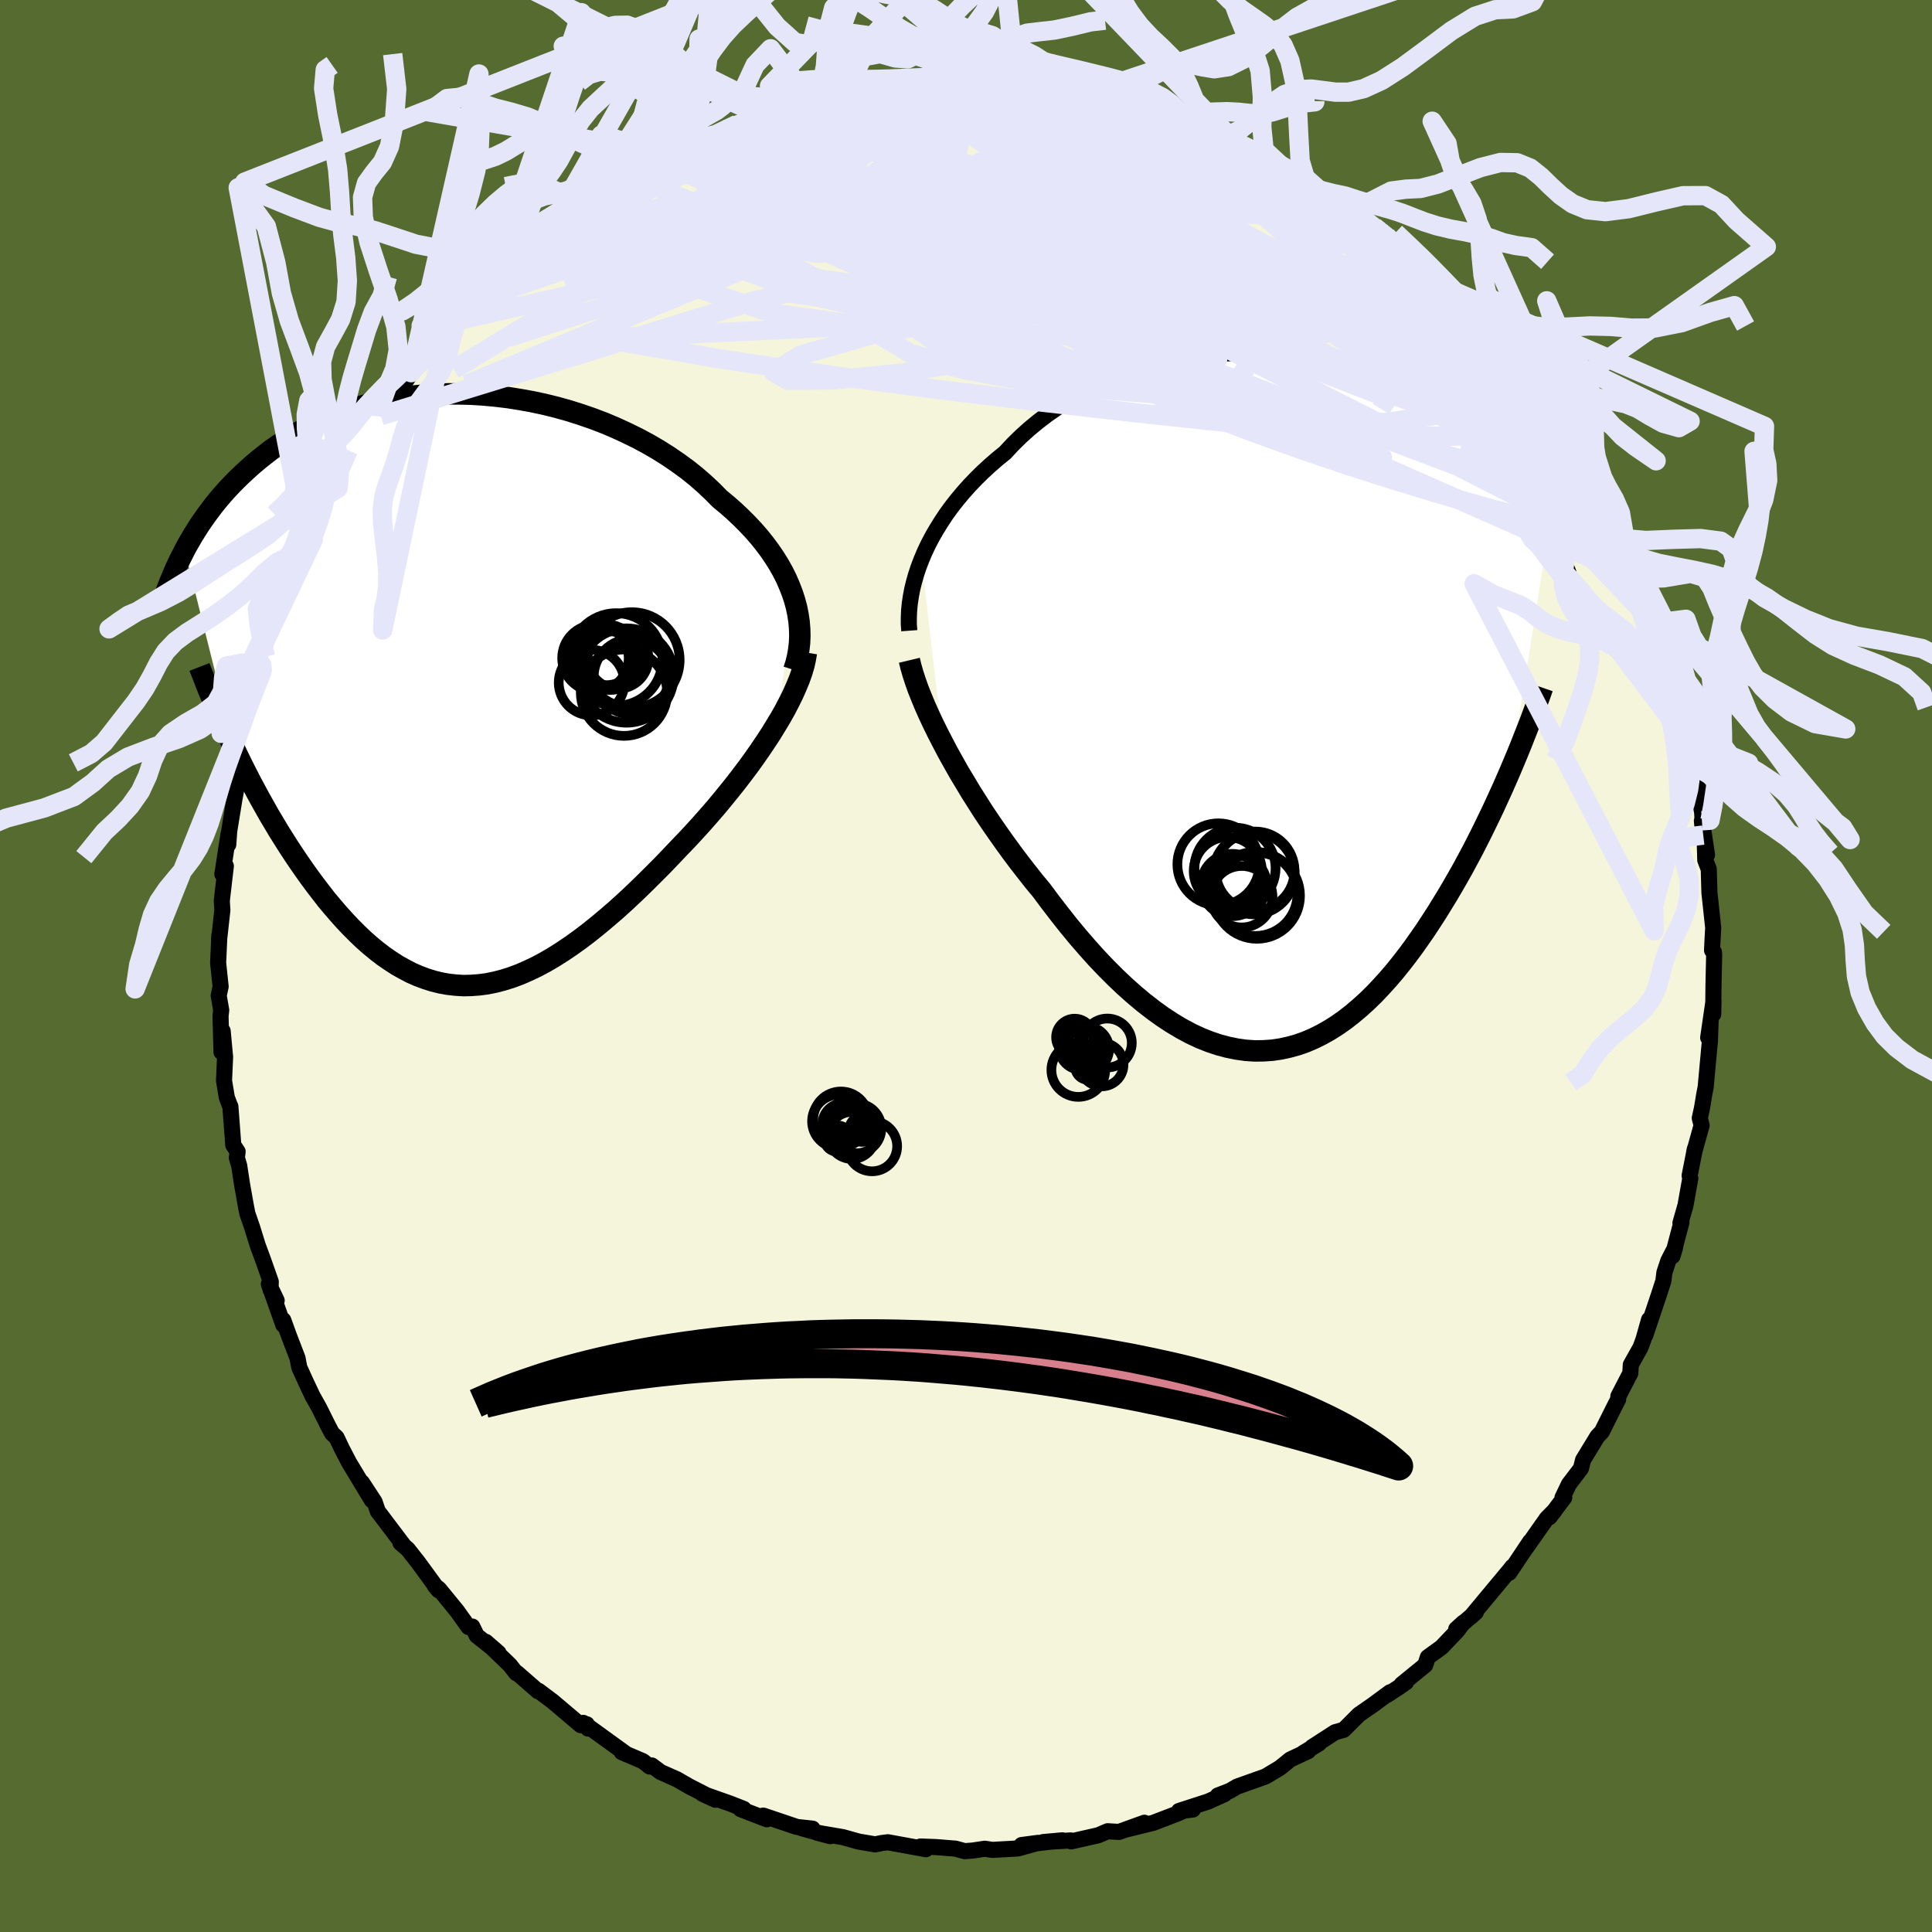 <svg viewBox="-100 -100 200 200" xmlns="http://www.w3.org/2000/svg" width="500" height="500" id="face-svg">
    <defs>
      <clipPath id="leftEyeClipPath">
        <polyline points="35.07,-9.26 34.83,-10 34.54,-10.74 34.22,-11.48 33.85,-12.22 33.44,-12.95 32.99,-13.67 32.5,-14.39 31.97,-15.1 31.41,-15.8 30.81,-16.49 30.17,-17.17 29.5,-17.84 28.8,-18.5 28.07,-19.14 27.31,-19.77 26.54,-20.55 25.73,-21.31 24.87,-22.06 23.97,-22.78 23.01,-23.48 22.02,-24.16 20.99,-24.81 19.93,-25.43 18.83,-26.02 17.69,-26.58 16.54,-27.11 15.36,-27.61 14.15,-28.07 12.93,-28.49 11.7,-28.88 10.45,-29.23 9.2,-29.54 7.94,-29.81 6.67,-30.04 5.41,-30.24 4.16,-30.39 2.9,-30.51 1.66,-30.59 0.43,-30.62 -0.78,-30.63 -1.98,-30.59 -3.17,-30.52 -4.33,-30.41 -5.46,-30.26 -6.58,-30.08 -7.67,-29.87 -8.73,-29.63 -9.76,-29.36 -10.76,-29.06 -11.74,-28.73 -12.68,-28.38 -13.59,-28 -14.47,-27.6 -15.32,-27.18 -16.14,-26.74 -16.93,-26.29 -17.68,-25.81 -18.4,-25.33 -19.1,-24.84 -19.76,-24.33 -20.4,-23.82 -21.01,-23.31 -21.59,-22.79 -22.15,-22.27 -22.69,-21.75 -23.2,-21.23 -23.7,-20.7 -24.17,-20.17 -24.62,-19.64 -25.05,-19.11 -25.45,-18.58 -25.84,-18.06 -26.21,-17.53 -26.57,-17 -26.9,-16.48 -27.22,-15.97 -27.52,-15.45 -27.81,-14.95 -28.08,-14.45 -22.95,6.05 -22.54,6.91 -22.12,7.77 -21.68,8.64 -21.24,9.5 -20.78,10.36 -20.32,11.21 -19.84,12.07 -19.36,12.92 -18.86,13.76 -18.36,14.6 -17.84,15.43 -17.32,16.25 -16.79,17.06 -16.25,17.86 -15.7,18.65 -15.14,19.44 -14.56,20.22 -13.97,20.99 -13.38,21.75 -12.76,22.49 -12.14,23.21 -11.51,23.91 -10.87,24.59 -10.21,25.25 -9.55,25.88 -8.88,26.47 -8.19,27.04 -7.5,27.57 -6.79,28.06 -6.08,28.52 -5.35,28.93 -4.62,29.31 -3.87,29.64 -3.12,29.92 -2.36,30.16 -1.59,30.35 -0.81,30.49 -0.02,30.58 0.78,30.63 1.59,30.61 2.41,30.55 3.24,30.44 4.07,30.27 4.92,30.05 5.77,29.78 6.63,29.46 7.5,29.08 8.38,28.66 9.26,28.19 10.16,27.66 11.06,27.09 11.96,26.48 12.88,25.82 13.8,25.12 14.72,24.38 15.65,23.6 16.59,22.79 17.53,21.94 18.47,21.06 19.41,20.15 20.35,19.22 21.3,18.27 22.23,17.3 23.17,16.31 23.93,15.52 24.68,14.71 25.42,13.9 26.15,13.07 26.88,12.23 27.58,11.39 28.28,10.53 28.96,9.68 29.62,8.82 30.27,7.96 30.89,7.1 31.49,6.24 32.07,5.38 32.62,4.54 33.14,3.69" />
      </clipPath>
      <clipPath id="rightEyeClipPath">
        <polyline points="-36.71,-14.79 -36.38,-15.57 -36.01,-16.35 -35.6,-17.13 -35.15,-17.91 -34.67,-18.68 -34.16,-19.45 -33.61,-20.21 -33.02,-20.96 -32.41,-21.69 -31.76,-22.42 -31.08,-23.13 -30.37,-23.83 -29.63,-24.51 -28.86,-25.18 -28.07,-25.82 -27.28,-26.67 -26.45,-27.49 -25.56,-28.29 -24.64,-29.05 -23.67,-29.79 -22.66,-30.49 -21.61,-31.15 -20.53,-31.78 -19.41,-32.37 -18.27,-32.92 -17.09,-33.43 -15.9,-33.89 -14.68,-34.32 -13.45,-34.7 -12.2,-35.03 -10.94,-35.33 -9.67,-35.58 -8.39,-35.78 -7.12,-35.94 -5.84,-36.06 -4.57,-36.14 -3.3,-36.17 -2.05,-36.16 -0.8,-36.12 0.43,-36.03 1.64,-35.9 2.84,-35.74 4.02,-35.54 5.17,-35.3 6.3,-35.04 7.4,-34.74 8.48,-34.41 9.53,-34.05 10.55,-33.67 11.54,-33.26 12.49,-32.83 13.42,-32.37 14.32,-31.9 15.18,-31.41 16.01,-30.9 16.81,-30.39 17.58,-29.85 18.32,-29.31 19.03,-28.77 19.7,-28.21 20.35,-27.65 20.98,-27.09 21.57,-26.53 22.14,-25.97 22.69,-25.41 23.22,-24.86 23.73,-24.3 24.21,-23.75 24.67,-23.19 25.11,-22.63 25.53,-22.08 25.93,-21.53 26.31,-20.99 26.67,-20.45 27.01,-19.91 27.34,-19.38 27.65,-18.86 27.95,-18.35 28.23,-17.84 24.25,7.05 23.86,7.95 23.46,8.86 23.04,9.78 22.62,10.7 22.18,11.63 21.73,12.56 21.27,13.5 20.8,14.43 20.32,15.37 19.82,16.3 19.32,17.23 18.8,18.15 18.27,19.07 17.73,19.99 17.17,20.9 16.61,21.81 16.02,22.72 15.43,23.62 14.81,24.51 14.19,25.39 13.55,26.25 12.89,27.1 12.22,27.93 11.53,28.73 10.83,29.5 10.12,30.25 9.39,30.96 8.64,31.64 7.88,32.28 7.11,32.88 6.33,33.43 5.53,33.94 4.71,34.4 3.89,34.81 3.05,35.17 2.2,35.47 1.33,35.71 0.46,35.9 -0.43,36.03 -1.33,36.09 -2.23,36.1 -3.15,36.04 -4.07,35.91 -5.01,35.72 -5.95,35.47 -6.9,35.15 -7.86,34.77 -8.82,34.32 -9.79,33.8 -10.76,33.22 -11.74,32.58 -12.71,31.88 -13.69,31.12 -14.67,30.3 -15.65,29.43 -16.63,28.5 -17.61,27.52 -18.59,26.49 -19.56,25.41 -20.52,24.3 -21.48,23.14 -22.42,21.95 -23.36,20.73 -24.29,19.48 -25.08,18.53 -25.85,17.55 -26.62,16.56 -27.37,15.56 -28.11,14.54 -28.84,13.51 -29.55,12.48 -30.25,11.44 -30.92,10.39 -31.58,9.35 -32.21,8.3 -32.83,7.27 -33.41,6.24 -33.98,5.22 -34.51,4.21" />
      </clipPath>
      <filter id="fuzzy">
        <feTurbulence id="turbulence" baseFrequency="0.05" numOctaves="3" type="noise" result="noise" />
        <feDisplacementMap in="SourceGraphic" in2="noise" scale="2" />
      </filter>
      <linearGradient id="rainbowGradient" x1="0%" y1="0%" x2="100%" y2="0%">
        <stop offset="0%" style="stop-color: [object Object]; stop-opacity: 1" />
        <stop offset="50%" style="stop-color: [object Object]; stop-opacity: 1" />
        <stop offset="100%" style="stop-color: [object Object]; stop-opacity: 1" />
      </linearGradient>
    </defs>
    <rect x="-100" y="-100" width="100%" height="100%" fill="rgb(85, 107, 47)" />
    <polyline id="faceContour" points="77.45,-1.11 77.38,1.98 77.35,4.99 77.38,3.64 76.83,7.42 77.08,5.72 77.01,7.81 76.94,8.5 76.57,12.54 76.41,13.37 76.19,14.7 75.96,15.75 76.15,16.5 75.38,19.27 75.46,18.91 74.91,21.7 74.98,21.98 74.48,24.78 73.96,26.6 74.06,26.54 73.14,30.03 73.4,29.16 72.7,30.52 72.3,31.72 72.19,32.61 71.74,34 70.32,38.23 70.71,36.61 70.13,38.66 69.82,39.5 68.82,41.28 68.77,42.15 67.53,44.54 67.51,44.87 67.19,45.48 65.82,48.22 65.37,48.69 63.88,51.13 63.66,52.01 62.41,53.65 61.75,55.03 61.93,55.03 60.39,57.07 60.97,56.33 60.12,57.19 57.73,60.59 58.4,59.58 56.24,62.81 56.56,62.19 56.3,62.52 54.6,64.56 52.28,67.35 52.78,66.9 50.75,68.64 51.5,67.96 50.84,68.83 49.22,70.53 47.81,71.55 47.54,72.37 45.1,74.36 45.54,74.16 44.83,74.65 43.56,75.48 43.9,75.18 42.08,76.52 40.68,77.49 39.1,79.07 38.21,79.32 35.84,80.85 36.55,80.48 34.92,81.46 35.43,81.27 33.57,82.14 32.51,83 31.01,83.9 28.06,84.95 27.33,85.38 26.07,85.87 26.76,85.73 25.08,86.49 22.05,87.47 23.49,87.32 22.6,87.43 21.81,87.77 19.38,88.7 16.45,89.42 18.47,88.69 15.84,89.64 14.66,89.57 13.68,89.99 10.89,90.62 10.83,90.52 7.99,90.69 9.97,90.51 5.75,91 7.47,90.77 5.38,91.35 2.74,91.5 1.94,91.38 0.69,91.57 -0.14,91.63 -1.09,91.37 -3.1,91.21 -4.71,91.15 -4.15,91.43 -6.39,91.02 -8.08,90.71 -8.73,90.79 -9.4,90.93 -11.11,90.64 -12.75,90.18 -15.39,89.73 -14.04,90.08 -17.02,89.25 -15.89,89.3 -17.49,89.13 -20.81,88.01 -20.99,87.95 -20.62,88.33 -23.34,87.28 -23.01,87.26 -24.35,86.73 -27.29,85.69 -25.94,86.31 -28.61,84.95 -29.93,84.19 -31.62,83.44 -32.53,82.76 -32.75,82.87 -33.44,82.32 -35.64,81.38 -35.23,81.53 -36.03,80.95 -39.62,78.35 -39.13,78.94 -39.25,78.5 -39.88,78.59 -42.81,76.11 -44.25,75.03 -44.31,75.07 -46.49,73.17 -46.55,73.21 -47.22,72.36 -49.71,69.96 -48.39,71.11 -50.65,69.32 -51.11,68.38 -51.5,68.43 -52.68,66.78 -54.54,64.5 -55,64.14 -54.61,64.62 -56.71,61.74 -57.79,60.37 -58.54,59.73 -58.23,59.96 -60.61,56.81 -60.89,56.45 -61.22,55.47 -62.53,53.47 -61.5,55.31 -62.57,53.55 -63.86,51.41 -64.61,49.97 -65.16,48.81 -65.63,48.37 -66.13,47.41 -66.95,45.76 -67.65,44.51 -68.33,43.07 -69.02,41.55 -69.2,40.59 -70.05,38.38 -70.68,36.65 -70.67,37.16 -72.17,32.93 -71.36,34.63 -71.99,33.51 -71.97,32.68 -72.77,30.41 -73.33,28.89 -73.89,27.08 -74.39,25.63 -74.54,24.87 -74.94,22.62 -75.24,20.66 -75.48,19.85 -75.4,19.21 -75.85,18.54 -76.15,14.55 -76.22,14.4 -76.52,13.61 -76.81,11.87 -76.7,9.42 -76.95,6.73 -77.07,8.91 -77.17,5.18 -77.1,4.57 -77.36,3.07 -77.16,2.13 -77.42,-0.33 -77.29,-3.19 -77.32,-2.73 -76.98,-5.79 -77.04,-6.72 -76.96,-7.45 -76.62,-10.35 -76.98,-9.58 -76.98,-9.5 -76.34,-13.69 -76.37,-12.57 -76.27,-13.97 -75.74,-17.23 -75.44,-18.86 -75.77,-18.18 -74.82,-22.16 -74.78,-23.19 -74.95,-23.41 -73.88,-26.31 -74.28,-26.1 -73.44,-28.89 -73.08,-29.94 -72.85,-30.59 -72.89,-31.15 -72.53,-32.04 -70.92,-35.75 -71.31,-34.9 -70.24,-38.12 -70.1,-38.2 -69.54,-40.06 -68.25,-42.79 -68.23,-43.35 -67.57,-44.14 -67.08,-45.27 -66.16,-46.86 -65.02,-49.45 -65,-49.58 -63.86,-51.77 -63.99,-51.24 -63.43,-52.07 -62.26,-53.96 -61.92,-54.7 -60.48,-57.3 -60.68,-56.88 -60.59,-56.97 -58.82,-59.31 -57.03,-62 -57.44,-61.42 -55.16,-63.82 -54.57,-65.02 -55.18,-64.14 -53.99,-65.21 -52.7,-66.8 -51.63,-67.78 -51.64,-68.03 -50.9,-68.85 -49.48,-69.97 -49.47,-70.33 -46.46,-72.97 -46.07,-73.28 -44.14,-75.11 -43.29,-76.08 -43.38,-75.77 -41.9,-76.74 -41.25,-77.3 -38.53,-79.32 -39.76,-78.2 -39,-79.03 -36.63,-80.6 -35.51,-81.09 -34.73,-81.56 -32.96,-82.64 -32.18,-83.31 -33.33,-82.59 -31.11,-83.64 -27.79,-85.13 -30.77,-84.1 -28.52,-84.84 -25.98,-85.83 -23.67,-87.14 -24.93,-86.56 -24.32,-86.78 -21.99,-87.88 -21.5,-87.9 -19.76,-88.5 -15.99,-89.36 -18.16,-88.89 -15.24,-89.62 -13.56,-90.08 -13.39,-90.29 -12.36,-90.04 -12.61,-90.11 -9.8,-90.91 -8.26,-91.15 -6.35,-91.2 -5.22,-91.19 -4.27,-91.42 -3.99,-91.56 -2.48,-91.39 -3.2,-91.18 0.84,-91.4 2.35,-91.47 3.13,-91.28 3.12,-91.48 5.2,-91.2 4.84,-91.09 6.85,-91.06 6.58,-91 10.69,-90.75 12.03,-90.2 13.27,-90.27 13.3,-90.04 16.08,-89.57 15.26,-89.75 15.67,-89.41 19.24,-88.41 20.8,-87.96 20.92,-88.02 21.45,-87.76 23.17,-87.14 23.96,-87.05 26.05,-85.97 27.41,-85.74 27.08,-85.56 29.79,-84.54 30.06,-84.22 29.51,-84.59 32.39,-83.05 34.4,-82.07 33.26,-82.46 34.67,-81.8 36.47,-80.4 36.41,-80.37 38.21,-79.34 38.97,-79.1 40.1,-78.18 40.92,-77.58 42.56,-76.09 42.24,-76.54 45.3,-74 44.06,-75.22 45.56,-73.8 47.76,-72 47.5,-71.82 49.06,-70.96 50.98,-68.44 50.19,-69.61 51.86,-67.73 52.18,-67.64 54.14,-65.57 53.97,-65.28 55.67,-63.62 55.58,-63.65 58.07,-60.63 56.85,-62.01 59.53,-58.35 58.66,-59.53 61.71,-55.45 61.17,-55.96 62.66,-53.44 61.73,-55.13 63.49,-52.12 63.39,-52.34 64.44,-50.76 65.74,-48.12 65.3,-49.12 66.83,-45.69 67.33,-45.51 68.35,-42.84 67.54,-44.11 69.35,-40.91 69.48,-40.11 70.1,-38.27 70.16,-38.48 70.47,-37.28 71.35,-35.49 71.52,-35.15 72.13,-32.84 73.11,-29.74 73.49,-28.63 73.38,-28.25 74.27,-26 74.35,-25.6 74.52,-23.53 75.34,-21.04 75.45,-20.33 75.6,-19.74 75.6,-19.37 76.21,-15.86 76.32,-13.55 76.18,-15.03 76.71,-11.5 76.47,-13.05 76.53,-10.95 76.89,-10.03 76.96,-7.59 77.35,-3.95 77.29,-2.88 77.23,-1.62 77.43,-1.43 77.45,-1.11 77.38,1.98" fill="rgb(245, 245, 220)" stroke="black" stroke-width="1.667" stroke-linejoin="round" filter="url(#fuzzy)" />
    <g transform="translate(32.11 -27.31)">
      <polyline id="rightCountour" points="-36.71,-14.79 -36.38,-15.57 -36.01,-16.35 -35.6,-17.13 -35.15,-17.91 -34.67,-18.68 -34.16,-19.45 -33.61,-20.21 -33.02,-20.96 -32.41,-21.69 -31.76,-22.42 -31.08,-23.13 -30.37,-23.83 -29.63,-24.51 -28.86,-25.18 -28.07,-25.82 -27.28,-26.67 -26.45,-27.49 -25.56,-28.29 -24.64,-29.05 -23.67,-29.79 -22.66,-30.49 -21.61,-31.15 -20.53,-31.78 -19.41,-32.37 -18.27,-32.92 -17.09,-33.43 -15.9,-33.89 -14.68,-34.32 -13.45,-34.7 -12.2,-35.03 -10.94,-35.33 -9.67,-35.58 -8.39,-35.78 -7.12,-35.94 -5.84,-36.06 -4.57,-36.14 -3.3,-36.17 -2.05,-36.16 -0.8,-36.12 0.43,-36.03 1.64,-35.9 2.84,-35.74 4.02,-35.54 5.17,-35.3 6.3,-35.04 7.4,-34.74 8.48,-34.41 9.53,-34.05 10.55,-33.67 11.54,-33.26 12.49,-32.83 13.42,-32.37 14.32,-31.9 15.18,-31.41 16.01,-30.9 16.81,-30.39 17.58,-29.85 18.32,-29.31 19.03,-28.77 19.7,-28.21 20.35,-27.65 20.98,-27.09 21.57,-26.53 22.14,-25.97 22.69,-25.41 23.22,-24.86 23.73,-24.3 24.21,-23.75 24.67,-23.19 25.11,-22.63 25.53,-22.08 25.93,-21.53 26.31,-20.99 26.67,-20.45 27.01,-19.91 27.34,-19.38 27.65,-18.86 27.95,-18.35 28.23,-17.84 24.25,7.05 23.86,7.95 23.46,8.86 23.04,9.78 22.62,10.7 22.18,11.63 21.73,12.56 21.27,13.5 20.8,14.43 20.32,15.37 19.82,16.3 19.32,17.23 18.8,18.15 18.27,19.07 17.73,19.99 17.17,20.9 16.61,21.81 16.02,22.72 15.43,23.62 14.81,24.51 14.19,25.39 13.55,26.25 12.89,27.1 12.22,27.93 11.53,28.73 10.83,29.5 10.12,30.25 9.39,30.96 8.64,31.64 7.88,32.28 7.11,32.88 6.33,33.43 5.53,33.94 4.71,34.4 3.89,34.81 3.05,35.17 2.2,35.47 1.33,35.71 0.46,35.9 -0.43,36.03 -1.33,36.09 -2.23,36.1 -3.15,36.04 -4.07,35.91 -5.01,35.72 -5.95,35.47 -6.9,35.15 -7.86,34.77 -8.82,34.32 -9.79,33.8 -10.76,33.22 -11.74,32.58 -12.71,31.88 -13.69,31.12 -14.67,30.3 -15.65,29.43 -16.63,28.5 -17.61,27.52 -18.59,26.49 -19.56,25.41 -20.52,24.3 -21.48,23.14 -22.42,21.95 -23.36,20.73 -24.29,19.48 -25.08,18.53 -25.85,17.55 -26.62,16.56 -27.37,15.56 -28.11,14.54 -28.84,13.51 -29.55,12.48 -30.25,11.44 -30.92,10.39 -31.58,9.35 -32.21,8.3 -32.83,7.27 -33.41,6.24 -33.98,5.22 -34.51,4.21" fill="white" stroke="white" stroke-width="0" stroke-linejoin="round" filter="url(#fuzzy)" />
    </g>
    <g transform="translate(-52.81 -28.6)">
      <polyline id="leftCountour" points="35.07,-9.26 34.83,-10 34.54,-10.74 34.22,-11.48 33.85,-12.22 33.44,-12.95 32.99,-13.67 32.5,-14.39 31.97,-15.1 31.41,-15.8 30.81,-16.49 30.17,-17.17 29.5,-17.84 28.8,-18.5 28.07,-19.14 27.31,-19.77 26.54,-20.55 25.73,-21.31 24.87,-22.06 23.97,-22.78 23.01,-23.48 22.02,-24.16 20.99,-24.81 19.93,-25.43 18.83,-26.02 17.69,-26.58 16.54,-27.11 15.36,-27.61 14.15,-28.07 12.93,-28.49 11.7,-28.88 10.45,-29.23 9.2,-29.54 7.94,-29.81 6.67,-30.04 5.41,-30.24 4.16,-30.39 2.9,-30.51 1.66,-30.59 0.43,-30.62 -0.78,-30.63 -1.98,-30.59 -3.17,-30.52 -4.33,-30.41 -5.46,-30.26 -6.58,-30.08 -7.67,-29.87 -8.73,-29.63 -9.76,-29.36 -10.76,-29.06 -11.74,-28.73 -12.68,-28.38 -13.59,-28 -14.47,-27.6 -15.32,-27.18 -16.14,-26.74 -16.93,-26.29 -17.68,-25.81 -18.4,-25.33 -19.1,-24.84 -19.76,-24.33 -20.4,-23.82 -21.01,-23.31 -21.59,-22.79 -22.15,-22.27 -22.69,-21.75 -23.2,-21.23 -23.7,-20.7 -24.17,-20.17 -24.62,-19.64 -25.05,-19.11 -25.45,-18.58 -25.84,-18.06 -26.21,-17.53 -26.57,-17 -26.9,-16.48 -27.22,-15.97 -27.52,-15.45 -27.81,-14.95 -28.08,-14.45 -22.95,6.05 -22.54,6.91 -22.12,7.77 -21.68,8.64 -21.24,9.5 -20.78,10.36 -20.32,11.21 -19.84,12.07 -19.36,12.92 -18.86,13.76 -18.36,14.6 -17.84,15.43 -17.32,16.25 -16.79,17.06 -16.25,17.86 -15.7,18.65 -15.14,19.44 -14.56,20.22 -13.97,20.99 -13.38,21.75 -12.76,22.49 -12.14,23.21 -11.51,23.91 -10.87,24.59 -10.21,25.25 -9.55,25.88 -8.88,26.47 -8.19,27.04 -7.5,27.57 -6.79,28.06 -6.08,28.52 -5.35,28.93 -4.62,29.31 -3.87,29.64 -3.12,29.92 -2.36,30.16 -1.59,30.35 -0.81,30.49 -0.02,30.58 0.78,30.63 1.59,30.61 2.41,30.55 3.24,30.44 4.07,30.27 4.92,30.05 5.77,29.78 6.63,29.46 7.5,29.08 8.38,28.66 9.26,28.19 10.16,27.66 11.06,27.09 11.96,26.48 12.88,25.82 13.8,25.12 14.72,24.38 15.65,23.6 16.59,22.79 17.53,21.94 18.47,21.06 19.41,20.15 20.35,19.22 21.3,18.27 22.23,17.3 23.17,16.31 23.93,15.52 24.68,14.71 25.42,13.9 26.15,13.07 26.88,12.23 27.58,11.39 28.28,10.53 28.96,9.68 29.62,8.82 30.27,7.96 30.89,7.1 31.49,6.24 32.07,5.38 32.62,4.54 33.14,3.69" fill="white" stroke="white" stroke-width="0" stroke-linejoin="round" filter="url(#fuzzy)" />
    </g>
    <g transform="translate(32.11 -27.31)">
      <polyline id="rightUpper" points="-37.98,-7.4 -38.03,-8.07 -38.03,-8.76 -38,-9.47 -37.93,-10.2 -37.82,-10.94 -37.68,-11.69 -37.49,-12.46 -37.27,-13.23 -37.01,-14.01 -36.71,-14.79 -36.38,-15.57 -36.01,-16.35 -35.6,-17.13 -35.15,-17.91 -34.67,-18.68 -34.16,-19.45 -33.61,-20.21 -33.02,-20.96 -32.41,-21.69 -31.76,-22.42 -31.08,-23.13 -30.37,-23.83 -29.63,-24.51 -28.86,-25.18 -28.07,-25.82 -27.28,-26.67 -26.45,-27.49 -25.56,-28.29 -24.64,-29.05 -23.67,-29.79 -22.66,-30.49 -21.61,-31.15 -20.53,-31.78 -19.41,-32.37 -18.27,-32.92 -17.09,-33.43 -15.9,-33.89 -14.68,-34.32 -13.45,-34.7 -12.2,-35.03 -10.94,-35.33 -9.67,-35.58 -8.39,-35.78 -7.12,-35.94 -5.84,-36.06 -4.57,-36.14 -3.3,-36.17 -2.05,-36.16 -0.8,-36.12 0.43,-36.03 1.64,-35.9 2.84,-35.74 4.02,-35.54 5.17,-35.3 6.3,-35.04 7.4,-34.74 8.48,-34.41 9.53,-34.05 10.55,-33.67 11.54,-33.26 12.49,-32.83 13.42,-32.37 14.32,-31.9 15.18,-31.41 16.01,-30.9 16.81,-30.39 17.58,-29.85 18.32,-29.31 19.03,-28.77 19.7,-28.21 20.35,-27.65 20.98,-27.09 21.57,-26.53 22.14,-25.97 22.69,-25.41 23.22,-24.86 23.73,-24.3 24.21,-23.75 24.67,-23.19 25.11,-22.63 25.53,-22.08 25.93,-21.53 26.31,-20.99 26.67,-20.45 27.01,-19.91 27.34,-19.38 27.65,-18.86 27.95,-18.35 28.23,-17.84 28.49,-17.34 28.74,-16.85 28.98,-16.36 29.21,-15.89 29.42,-15.42 29.62,-14.97 29.81,-14.52 29.99,-14.08 30.16,-13.65 30.32,-13.23" fill="none" stroke="black" stroke-width="1.667" stroke-linejoin="round" filter="url(#fuzzy)" />
      <polyline id="rightLower" points="-37.97,-4.34 -37.81,-3.67 -37.6,-2.94 -37.35,-2.17 -37.06,-1.35 -36.72,-0.5 -36.35,0.39 -35.94,1.31 -35.5,2.25 -35.02,3.22 -34.51,4.21 -33.98,5.22 -33.41,6.24 -32.83,7.27 -32.21,8.3 -31.58,9.35 -30.92,10.39 -30.25,11.44 -29.55,12.48 -28.84,13.51 -28.11,14.54 -27.37,15.56 -26.62,16.56 -25.85,17.55 -25.08,18.53 -24.29,19.48 -23.36,20.73 -22.42,21.95 -21.48,23.14 -20.52,24.3 -19.56,25.41 -18.59,26.49 -17.61,27.52 -16.63,28.5 -15.65,29.43 -14.67,30.3 -13.69,31.12 -12.71,31.88 -11.74,32.58 -10.76,33.22 -9.79,33.8 -8.82,34.32 -7.86,34.77 -6.9,35.15 -5.95,35.47 -5.01,35.72 -4.07,35.91 -3.15,36.04 -2.23,36.1 -1.33,36.09 -0.43,36.03 0.46,35.9 1.33,35.71 2.2,35.47 3.05,35.17 3.89,34.81 4.71,34.4 5.53,33.94 6.33,33.43 7.11,32.88 7.88,32.28 8.64,31.64 9.39,30.96 10.12,30.25 10.83,29.5 11.53,28.73 12.22,27.93 12.89,27.1 13.55,26.25 14.19,25.39 14.81,24.51 15.43,23.62 16.02,22.72 16.61,21.81 17.17,20.9 17.73,19.99 18.27,19.07 18.8,18.15 19.32,17.23 19.82,16.3 20.32,15.37 20.8,14.43 21.27,13.5 21.73,12.56 22.18,11.63 22.62,10.7 23.04,9.78 23.46,8.86 23.86,7.95 24.25,7.05 24.63,6.15 25,5.26 25.36,4.38 25.7,3.51 26.04,2.65 26.37,1.8 26.68,0.96 26.99,0.13 27.29,-0.69 27.57,-1.5" fill="none" stroke="black" stroke-width="2.222" stroke-linejoin="round" filter="url(#fuzzy)" />
      <circle r="4.246" cx="-5.981" cy="16.787" stroke="black" fill="none" stroke-width="1.0" filter="url(#fuzzy)" clip-path="url(#rightEyeClipPath)" /><circle r="3.182" cx="-3.566" cy="20.137" stroke="black" fill="none" stroke-width="1.0" filter="url(#fuzzy)" clip-path="url(#rightEyeClipPath)" /><circle r="4.46" cx="-1.996" cy="20.032" stroke="black" fill="none" stroke-width="1.0" filter="url(#fuzzy)" clip-path="url(#rightEyeClipPath)" /><circle r="4.212" cx="-2.301" cy="17.752" stroke="black" fill="none" stroke-width="1.0" filter="url(#fuzzy)" clip-path="url(#rightEyeClipPath)" /><circle r="4.352" cx="-2.146" cy="19.847" stroke="black" fill="none" stroke-width="1.0" filter="url(#fuzzy)" clip-path="url(#rightEyeClipPath)" /><circle r="3.528" cx="-5.011" cy="17.487" stroke="black" fill="none" stroke-width="1.0" filter="url(#fuzzy)" clip-path="url(#rightEyeClipPath)" /><circle r="4.2" cx="-4.261" cy="17.192" stroke="black" fill="none" stroke-width="1.0" filter="url(#fuzzy)" clip-path="url(#rightEyeClipPath)" /><circle r="4.074" cx="-2.176" cy="17.462" stroke="black" fill="none" stroke-width="1.0" filter="url(#fuzzy)" clip-path="url(#rightEyeClipPath)" /><circle r="3.074" cx="-4.056" cy="18.907" stroke="black" fill="none" stroke-width="1.0" filter="url(#fuzzy)" clip-path="url(#rightEyeClipPath)" /><circle r="3.226" cx="-4.541" cy="18.927" stroke="black" fill="none" stroke-width="1.0" filter="url(#fuzzy)" clip-path="url(#rightEyeClipPath)" />
      </g>
    <g transform="translate(-52.81 -28.6)">
      <polyline id="leftUpper" points="34.99,-2.05 35.21,-2.74 35.38,-3.43 35.5,-4.14 35.58,-4.85 35.61,-5.58 35.59,-6.31 35.53,-7.04 35.42,-7.78 35.27,-8.52 35.07,-9.26 34.83,-10 34.54,-10.74 34.22,-11.48 33.85,-12.22 33.44,-12.95 32.99,-13.67 32.5,-14.39 31.97,-15.1 31.41,-15.8 30.81,-16.49 30.17,-17.17 29.5,-17.84 28.8,-18.5 28.07,-19.14 27.31,-19.77 26.54,-20.55 25.73,-21.31 24.87,-22.06 23.97,-22.78 23.01,-23.48 22.02,-24.16 20.99,-24.81 19.93,-25.43 18.83,-26.02 17.69,-26.58 16.54,-27.11 15.36,-27.61 14.15,-28.07 12.93,-28.49 11.7,-28.88 10.45,-29.23 9.2,-29.54 7.94,-29.81 6.67,-30.04 5.41,-30.24 4.16,-30.39 2.9,-30.51 1.66,-30.59 0.43,-30.62 -0.78,-30.63 -1.98,-30.59 -3.17,-30.52 -4.33,-30.41 -5.46,-30.26 -6.58,-30.08 -7.67,-29.87 -8.73,-29.63 -9.76,-29.36 -10.76,-29.06 -11.74,-28.73 -12.68,-28.38 -13.59,-28 -14.47,-27.6 -15.32,-27.18 -16.14,-26.74 -16.93,-26.29 -17.68,-25.81 -18.4,-25.33 -19.1,-24.84 -19.76,-24.33 -20.4,-23.82 -21.01,-23.31 -21.59,-22.79 -22.15,-22.27 -22.69,-21.75 -23.2,-21.23 -23.7,-20.7 -24.17,-20.17 -24.62,-19.64 -25.05,-19.11 -25.45,-18.58 -25.84,-18.06 -26.21,-17.53 -26.57,-17 -26.9,-16.48 -27.22,-15.97 -27.52,-15.45 -27.81,-14.95 -28.08,-14.45 -28.33,-13.95 -28.58,-13.46 -28.81,-12.98 -29.03,-12.51 -29.23,-12.04 -29.42,-11.59 -29.61,-11.14 -29.78,-10.7 -29.94,-10.27 -30.1,-9.84" fill="none" stroke="black" stroke-width="2.222" stroke-linejoin="round" filter="url(#fuzzy)" />
      <polyline id="leftLower" points="36.29,-3.85 36.18,-3.2 36.03,-2.52 35.82,-1.81 35.56,-1.08 35.25,-0.33 34.91,0.44 34.52,1.23 34.1,2.04 33.64,2.86 33.14,3.69 32.62,4.54 32.07,5.38 31.49,6.24 30.89,7.1 30.27,7.96 29.62,8.82 28.96,9.68 28.28,10.53 27.58,11.39 26.88,12.23 26.15,13.07 25.42,13.9 24.68,14.71 23.93,15.52 23.17,16.31 22.23,17.3 21.3,18.27 20.35,19.22 19.41,20.15 18.47,21.06 17.53,21.94 16.59,22.79 15.65,23.6 14.72,24.38 13.8,25.12 12.88,25.82 11.96,26.48 11.06,27.09 10.16,27.66 9.26,28.19 8.38,28.66 7.5,29.08 6.63,29.46 5.77,29.78 4.92,30.05 4.07,30.27 3.24,30.44 2.41,30.55 1.59,30.61 0.78,30.63 -0.02,30.58 -0.81,30.49 -1.59,30.35 -2.36,30.16 -3.12,29.92 -3.87,29.64 -4.62,29.31 -5.35,28.93 -6.08,28.52 -6.79,28.06 -7.5,27.57 -8.19,27.04 -8.88,26.47 -9.55,25.88 -10.21,25.25 -10.87,24.59 -11.51,23.91 -12.14,23.21 -12.76,22.49 -13.38,21.75 -13.97,20.99 -14.56,20.22 -15.14,19.44 -15.7,18.65 -16.25,17.86 -16.79,17.06 -17.32,16.25 -17.84,15.43 -18.36,14.6 -18.86,13.76 -19.36,12.92 -19.84,12.07 -20.32,11.21 -20.78,10.36 -21.24,9.5 -21.68,8.64 -22.12,7.77 -22.54,6.91 -22.95,6.05 -23.36,5.2 -23.75,4.34 -24.14,3.49 -24.51,2.64 -24.87,1.79 -25.22,0.95 -25.57,0.12 -25.9,-0.71 -26.22,-1.54 -26.54,-2.36" fill="none" stroke="black" stroke-width="2.222" stroke-linejoin="round" filter="url(#fuzzy)" />
      <circle r="3.144" cx="16.791" cy="-3.249" stroke="black" fill="none" stroke-width="1.0" filter="url(#fuzzy)" clip-path="url(#leftEyeClipPath)" /><circle r="3.444" cx="14.451" cy="-3.284" stroke="black" fill="none" stroke-width="1.0" filter="url(#fuzzy)" clip-path="url(#leftEyeClipPath)" /><circle r="4.472" cx="17.406" cy="0.306" stroke="black" fill="none" stroke-width="1.0" filter="url(#fuzzy)" clip-path="url(#leftEyeClipPath)" /><circle r="4.882" cx="17.666" cy="-1.469" stroke="black" fill="none" stroke-width="1.0" filter="url(#fuzzy)" clip-path="url(#leftEyeClipPath)" /><circle r="3.034" cx="15.961" cy="-3.009" stroke="black" fill="none" stroke-width="1.0" filter="url(#fuzzy)" clip-path="url(#leftEyeClipPath)" /><circle r="4.794" cx="16.596" cy="-3.129" stroke="black" fill="none" stroke-width="1.0" filter="url(#fuzzy)" clip-path="url(#leftEyeClipPath)" /><circle r="3.904" cx="18.176" cy="-1.354" stroke="black" fill="none" stroke-width="1.0" filter="url(#fuzzy)" clip-path="url(#leftEyeClipPath)" /><circle r="4.944" cx="18.221" cy="-3.079" stroke="black" fill="none" stroke-width="1.0" filter="url(#fuzzy)" clip-path="url(#leftEyeClipPath)" /><circle r="3.142" cx="15.581" cy="-3.614" stroke="black" fill="none" stroke-width="1.0" filter="url(#fuzzy)" clip-path="url(#leftEyeClipPath)" /><circle r="3.396" cx="14.046" cy="-0.734" stroke="black" fill="none" stroke-width="1.0" filter="url(#fuzzy)" clip-path="url(#leftEyeClipPath)" />
    </g>
    <g id="hairs">
      <polyline points="56.85,-62.01 58.17,-59.91 58.23,-58.91 57.43,-58.38 55.73,-58.34 53.1,-58.78 49.55,-59.67 45.09,-60.91 39.68,-62.47 33.3,-64.37 25.91,-66.65 17.54,-69.39 8.16,-72.63 -2.32,-76.35 -14.35,-80.45" fill="none" stroke="rgb(230, 230, 250)" stroke-width="2" stroke-linejoin="round" filter="url(#fuzzy)" /><polyline points="-41.9,-76.74 -40.79,-77.56 -39.52,-78.38 -38.24,-79.13 -36.77,-79.95 -35.1,-80.86 -33.34,-81.81 -31.6,-82.73 -29.93,-83.59 -28.38,-84.37 -26.96,-85.07 -25.69,-85.69 -24.62,-86.22 -23.8,-86.66 -23.29,-86.98 -23.12,-87.16 -23.34,-87.16 -24.03,-86.93" fill="none" stroke="rgb(230, 230, 250)" stroke-width="2" stroke-linejoin="round" filter="url(#fuzzy)" /><polyline points="52.18,-67.64 53.4,-66.2 54.01,-65.28 54.37,-64.53 54.5,-63.89 54.39,-63.36 54.02,-62.94 53.36,-62.65 52.38,-62.52 51.03,-62.59 49.26,-62.91 47.07,-63.49 44.47,-64.33 41.46,-65.4 38.03,-66.68 34.16,-68.16 29.78,-69.85 24.85,-71.76 19.38,-73.93 13.4,-76.4 7,-79.22 0.21,-82.42 -7.07,-85.93" fill="none" stroke="rgb(230, 230, 250)" stroke-width="2" stroke-linejoin="round" filter="url(#fuzzy)" /><polyline points="13.3,-90.04 14.84,-89.74 15.55,-89.48 16.26,-89.1 16.93,-88.66 17.37,-88.21 17.48,-87.77 17.28,-87.32 16.79,-86.84 16.02,-86.31 14.94,-85.74 13.49,-85.12 11.63,-84.47 9.35,-83.77 6.64,-83.02 3.5,-82.23 -0.07,-81.4 -4.09,-80.53 -8.58,-79.61 -13.58,-78.67 -19.07,-77.68 -25.07,-76.64 -31.64,-75.48 -38.84,-74.16" fill="none" stroke="rgb(230, 230, 250)" stroke-width="2" stroke-linejoin="round" filter="url(#fuzzy)" /><polyline points="13.3,-90.04 14.72,-89.72 15.07,-89.39 15.15,-88.88 14.96,-88.24 14.26,-87.53 12.91,-86.76 10.91,-85.91 8.26,-84.93 4.98,-83.82 0.99,-82.54 -3.79,-81.08 -9.46,-79.4 -16.09,-77.48 -23.68,-75.34 -32.18,-73.03 -41.49,-70.59" fill="none" stroke="rgb(230, 230, 250)" stroke-width="2" stroke-linejoin="round" filter="url(#fuzzy)" /><polyline points="-8.26,-91.15 -6.63,-91.18 -5.26,-91.2 -3.98,-91.19 -2.63,-91.13 -1.11,-91.03 0.59,-90.91 2.39,-90.78 4.18,-90.65 5.86,-90.52 7.38,-90.39 8.76,-90.26 10.03,-90.13 11.2,-90.01 12.24,-89.91 13.12,-89.84 13.76,-89.82 14.12,-89.83 14.17,-89.89 13.89,-89.98 13.23,-90.12 12.19,-90.33" fill="none" stroke="rgb(230, 230, 250)" stroke-width="2" stroke-linejoin="round" filter="url(#fuzzy)" /><polyline points="15.26,-89.75 16.58,-89.22 18.48,-88.57 20.2,-87.97 21.73,-87.4 23.2,-86.81 24.7,-86.18 26.25,-85.52 27.77,-84.84 29.22,-84.19 30.54,-83.59 31.69,-83.05 32.68,-82.58 33.49,-82.18 34.12,-81.88 34.53,-81.68 34.7,-81.61 34.61,-81.69 34.27,-81.92 33.6,-82.32 32.23,-83.1" fill="none" stroke="rgb(230, 230, 250)" stroke-width="2" stroke-linejoin="round" filter="url(#fuzzy)" /><polyline points="-5.22,-91.19 -4.24,-91.24 -2.87,-90.96 -0.94,-90.43 1.57,-89.72 4.52,-88.87 7.73,-87.89 11.04,-86.8 14.4,-85.6 17.83,-84.31 21.38,-82.94 25.06,-81.51 28.86,-80.04 32.7,-78.56 36.44,-77.13 39.93,-75.79 43.09,-74.57" fill="none" stroke="rgb(230, 230, 250)" stroke-width="2" stroke-linejoin="round" filter="url(#fuzzy)" /><polyline points="-12.36,-90.04 -11.65,-90.3 -10.07,-90.65 -8.39,-90.91 -6.85,-91.09 -5.52,-91.22 -4.37,-91.29 -3.36,-91.34 -2.42,-91.36 -1.55,-91.36 -0.77,-91.36 -0.15,-91.35 0.25,-91.33 0.38,-91.28 0.19,-91.21 -0.32,-91.1 -1.14,-90.95 -2.25,-90.77 -3.63,-90.56 -5.29,-90.35 -7.32,-90.13 -9.9,-89.89 -13.33,-89.51" fill="none" stroke="rgb(230, 230, 250)" stroke-width="2" stroke-linejoin="round" filter="url(#fuzzy)" /><polyline points="13.27,-90.27 13.94,-90.01 14.88,-89.76 15.83,-89.49 16.87,-89.17 17.94,-88.83 18.89,-88.52 19.64,-88.26 20.15,-88.05 20.44,-87.87 20.5,-87.72 20.33,-87.61 19.91,-87.55 19.18,-87.55 18.1,-87.62 16.64,-87.76 14.75,-87.97 12.39,-88.26 9.58,-88.65 6.37,-89.15 2.85,-89.78 -0.95,-90.47" fill="none" stroke="rgb(230, 230, 250)" stroke-width="2" stroke-linejoin="round" filter="url(#fuzzy)" /><polyline points="-39,-79.03 -36.93,-80.17 -34.87,-80.94 -32.59,-81.58 -30.06,-82.15 -27.24,-82.65 -24.11,-83.11 -20.66,-83.56 -16.91,-84.02 -12.92,-84.49 -8.71,-84.96 -4.34,-85.45 0.05,-85.93 4.37,-86.39 8.54,-86.83 12.63,-87.26 16.7,-87.68" fill="none" stroke="rgb(230, 230, 250)" stroke-width="2" stroke-linejoin="round" filter="url(#fuzzy)" /><polyline points="-32.18,-83.31 -32,-83.19 -30.55,-83.58 -28.79,-83.99 -26.84,-84.34 -24.62,-84.67 -22.16,-84.99 -19.55,-85.28 -16.83,-85.51 -14,-85.71 -11.03,-85.87 -7.92,-86.01 -4.72,-86.12 -1.47,-86.21 1.76,-86.28 4.91,-86.31 7.96,-86.33 10.89,-86.32 13.7,-86.31 16.42,-86.28 19.08,-86.25 21.63,-86.23 24.02,-86.17" fill="none" stroke="rgb(230, 230, 250)" stroke-width="2" stroke-linejoin="round" filter="url(#fuzzy)" /><polyline points="45.3,-74 44.85,-74.32 45,-73.78 44.99,-73.06 44.51,-72.4 43.49,-71.86 41.88,-71.46 39.66,-71.2 36.86,-71.06 33.44,-71.03 29.41,-71.09 24.72,-71.26 19.32,-71.54 13.16,-71.94 6.18,-72.45 -1.64,-73.09 -10.25,-73.89 -19.54,-74.95 -29.56,-76.27" fill="none" stroke="rgb(230, 230, 250)" stroke-width="2" stroke-linejoin="round" filter="url(#fuzzy)" /><polyline points="63.39,-52.34 64.2,-50.87 64.5,-49.87 64.35,-49.32 63.78,-49.12 62.75,-49.32 61.22,-49.97 59.18,-51.06 56.62,-52.62 53.48,-54.66 49.7,-57.24 45.2,-60.39 39.96,-64.1 33.98,-68.36 27.34,-73.15 20.1,-78.51 12.21,-84.54" fill="none" stroke="rgb(230, 230, 250)" stroke-width="2" stroke-linejoin="round" filter="url(#fuzzy)" /><polyline points="13.27,-90.27 14.05,-89.93 15.36,-89.46 16.89,-88.83 18.74,-88.04 20.85,-87.12 23.04,-86.16 25.19,-85.2 27.27,-84.25 29.29,-83.32 31.25,-82.41 33.12,-81.53 34.82,-80.72 36.29,-80.01 37.47,-79.46 38.31,-79.12 38.79,-79" fill="none" stroke="rgb(230, 230, 250)" stroke-width="2" stroke-linejoin="round" filter="url(#fuzzy)" /><polyline points="65.74,-48.12 65.79,-48 66.1,-47.19 66.19,-46.61 65.94,-46.47 65.32,-46.79 64.33,-47.56 62.93,-48.84 61.07,-50.71 58.72,-53.21 55.85,-56.35 52.46,-60.13 48.51,-64.59 43.99,-69.77 39.07,-75.64" fill="none" stroke="rgb(230, 230, 250)" stroke-width="2" stroke-linejoin="round" filter="url(#fuzzy)" /><polyline points="-28.52,-84.84 -26.42,-85.75 -25.1,-86.38 -24.24,-86.79 -23.46,-87.13 -22.64,-87.45 -21.81,-87.72 -21.14,-87.89 -20.8,-87.92 -20.93,-87.78 -21.56,-87.44 -22.7,-86.93 -24.38,-86.21 -26.73,-85.24 -29.68,-84.09" fill="none" stroke="rgb(230, 230, 250)" stroke-width="2" stroke-linejoin="round" filter="url(#fuzzy)" /><polyline points="-13.56,-90.08 -13.22,-90.14 -12.69,-90.15 -11.96,-90.19 -11.13,-90.21 -10.4,-90.14 -9.93,-89.93 -9.82,-89.56 -10.09,-89.02 -10.7,-88.31 -11.62,-87.43 -12.8,-86.4 -14.27,-85.2 -16.08,-83.85 -18.29,-82.34 -20.95,-80.65 -24.06,-78.77 -27.61,-76.7 -31.59,-74.42 -36,-71.88 -40.95,-69 -46.54,-65.68 -53.01,-61.75" fill="none" stroke="rgb(230, 230, 250)" stroke-width="2" stroke-linejoin="round" filter="url(#fuzzy)" /><polyline points="34.67,-81.8 35.81,-80.88 36.45,-80.34 36.86,-79.94 37.01,-79.6 36.83,-79.33 36.26,-79.15 35.26,-79.09 33.81,-79.18 31.88,-79.43 29.47,-79.85 26.53,-80.42 23,-81.15 18.78,-82.06 13.78,-83.15 7.95,-84.45 1.37,-86 -5.75,-87.9" fill="none" stroke="rgb(230, 230, 250)" stroke-width="2" stroke-linejoin="round" filter="url(#fuzzy)" /><polyline points="27.08,-85.56 28.82,-84.86 29.71,-84.43 30.45,-84 31.15,-83.56 31.7,-83.13 32.04,-82.75 32.18,-82.42 32.12,-82.15 31.86,-81.93 31.35,-81.77 30.58,-81.69 29.5,-81.67 28.1,-81.74 26.37,-81.91 24.3,-82.17 21.85,-82.55 18.98,-83.03 15.63,-83.61 11.76,-84.28 7.38,-85.05 2.54,-85.96 -2.62,-87.08 -8.01,-88.49" fill="none" stroke="rgb(230, 230, 250)" stroke-width="2" stroke-linejoin="round" filter="url(#fuzzy)" /><polyline points="-3.99,-91.56 -2.81,-91.38 -1.22,-91.21 0.82,-91.04 2.95,-90.83 4.99,-90.58 6.94,-90.28 8.85,-89.94 10.77,-89.59 12.75,-89.23 14.74,-88.88 16.65,-88.54 18.35,-88.25 19.67,-88.03 20.53,-87.9 20.94,-87.87 20.98,-87.93" fill="none" stroke="rgb(230, 230, 250)" stroke-width="2" stroke-linejoin="round" filter="url(#fuzzy)" /><polyline points="-21.99,-87.88 -20.88,-88.08 -19,-88.43 -16.92,-88.74 -14.8,-89 -12.62,-89.21 -10.38,-89.38 -8.11,-89.51 -5.79,-89.61 -3.41,-89.71 -0.99,-89.81 1.4,-89.91 3.64,-90.02 5.64,-90.12 7.39,-90.2 8.91,-90.26 10.19,-90.28 11.24,-90.29" fill="none" stroke="rgb(230, 230, 250)" stroke-width="2" stroke-linejoin="round" filter="url(#fuzzy)" /><polyline points="45.3,-74 44.7,-74.31 44.39,-73.71 43.6,-72.88 42.05,-72.05 39.62,-71.28 36.25,-70.57 31.89,-69.89 26.53,-69.21 20.16,-68.52 12.78,-67.83 4.38,-67.18 -5.07,-66.59 -15.64,-66.05 -27.44,-65.49 -40.62,-64.85" fill="none" stroke="rgb(230, 230, 250)" stroke-width="2" stroke-linejoin="round" filter="url(#fuzzy)" /><polyline points="58.66,-59.53 60.22,-57.04 60.16,-55.95 59.17,-55.42 57.44,-55.12 55.06,-54.94 52.01,-54.85 48.23,-54.85 43.69,-54.98 38.33,-55.29 32.11,-55.79 24.96,-56.48 16.84,-57.35 7.72,-58.39 -2.41,-59.62 -13.48,-61.07 -25.46,-62.84 -38.26,-65.05" fill="none" stroke="rgb(230, 230, 250)" stroke-width="2" stroke-linejoin="round" filter="url(#fuzzy)" /><polyline points="27.08,-85.56 28.92,-84.79 30.12,-84.15 31.39,-83.4 32.82,-82.52 34.3,-81.58 35.74,-80.62 37.13,-79.68 38.46,-78.76 39.71,-77.9 40.85,-77.14 41.83,-76.51 42.59,-76.03 43.12,-75.7 43.39,-75.54 43.38,-75.57 43.03,-75.85 42.27,-76.44" fill="none" stroke="rgb(230, 230, 250)" stroke-width="2" stroke-linejoin="round" filter="url(#fuzzy)" /><polyline points="64.44,-50.76 65.13,-49.19 65.35,-48.22 65.3,-47.35 64.94,-46.66 64.22,-46.19 63.13,-45.94 61.67,-45.91 59.83,-46.1 57.57,-46.53 54.89,-47.19 51.78,-48.06 48.22,-49.1 44.23,-50.32 39.8,-51.73 34.9,-53.38 29.52,-55.32 23.61,-57.58 17.14,-60.16 10.12,-63.07 2.58,-66.3 -5.49,-69.86 -14.16,-73.76 -23.37,-78.09" fill="none" stroke="rgb(230, 230, 250)" stroke-width="2" stroke-linejoin="round" filter="url(#fuzzy)" /><polyline points="12.03,-90.2 12.85,-90.13 13.35,-89.86 13.54,-89.48 13.45,-88.96 13.11,-88.31 12.44,-87.53 11.33,-86.63 9.7,-85.62 7.5,-84.47 4.75,-83.17 1.47,-81.72 -2.36,-80.14 -6.77,-78.42 -11.83,-76.56 -17.57,-74.56 -24,-72.44 -31.06,-70.22 -38.75,-67.85 -47.28,-65.1" fill="none" stroke="rgb(230, 230, 250)" stroke-width="2" stroke-linejoin="round" filter="url(#fuzzy)" /><polyline points="-21.5,-87.9 -19.58,-88.47 -18.05,-88.88 -16.88,-89.19 -15.89,-89.45 -15.04,-89.64 -14.34,-89.77 -13.75,-89.85 -13.25,-89.86 -12.87,-89.82 -12.65,-89.7 -12.66,-89.5 -12.97,-89.19 -13.62,-88.78 -14.6,-88.26 -15.91,-87.62 -17.53,-86.85 -19.51,-85.95 -21.92,-84.89 -24.83,-83.67 -28.2,-82.33 -31.93,-80.93 -36,-79.46" fill="none" stroke="rgb(230, 230, 250)" stroke-width="2" stroke-linejoin="round" filter="url(#fuzzy)" /><polyline points="-8.26,-91.15 -6.61,-91.18 -5.14,-91.2 -3.71,-91.2 -2.24,-91.17 -0.64,-91.11 1.09,-91.04 2.9,-90.98 4.62,-90.93 6.07,-90.89 7.13,-90.86 7.7,-90.85 7.73,-90.88 7.21,-90.96 6.29,-91.04" fill="none" stroke="rgb(230, 230, 250)" stroke-width="2" stroke-linejoin="round" filter="url(#fuzzy)" /><polyline points="62.66,-53.44 62.5,-53.77 62.89,-53.09 63.35,-52.23 63.74,-51.4 64,-50.67 64.1,-50.09 64.03,-49.71 63.74,-49.56 63.23,-49.66 62.48,-50.04 61.49,-50.7 60.23,-51.67 58.7,-52.96 56.9,-54.59 54.81,-56.56 52.41,-58.86 49.7,-61.48 46.65,-64.45 43.28,-67.8 39.55,-71.62 35.44,-75.95 30.98,-80.77" fill="none" stroke="rgb(230, 230, 250)" stroke-width="2" stroke-linejoin="round" filter="url(#fuzzy)" /><polyline points="-32.18,-83.31 -32.18,-83.2 -31.23,-83.61 -30.32,-84.02 -29.57,-84.34 -28.92,-84.58 -28.39,-84.74 -28.09,-84.77 -28.08,-84.62 -28.39,-84.26 -28.99,-83.67 -29.9,-82.82 -31.19,-81.69 -32.91,-80.28 -35.1,-78.57 -37.77,-76.61 -40.9,-74.39 -44.55,-71.86 -48.84,-68.89" fill="none" stroke="rgb(230, 230, 250)" stroke-width="2" stroke-linejoin="round" filter="url(#fuzzy)" /><polyline points="47.5,-71.82 48.82,-70.75 49.53,-69.88 49.78,-69.26 49.74,-68.76 49.43,-68.3 48.83,-67.9 47.9,-67.59 46.62,-67.38 44.95,-67.29 42.87,-67.32 40.35,-67.48 37.35,-67.78 33.87,-68.22 29.87,-68.84 25.35,-69.67 20.31,-70.74 14.73,-72.03 8.57,-73.51 1.81,-75.15 -5.56,-76.94 -13.37,-79 -21.52,-81.4" fill="none" stroke="rgb(230, 230, 250)" stroke-width="2" stroke-linejoin="round" filter="url(#fuzzy)" /><polyline points="-41.9,-76.74 -40.76,-77.54 -39.45,-78.28 -38.05,-78.91 -36.38,-79.6 -34.43,-80.35 -32.29,-81.13 -30.05,-81.89 -27.77,-82.61 -25.45,-83.29 -23.1,-83.94 -20.72,-84.58 -18.3,-85.21 -15.84,-85.85 -13.38,-86.5 -10.94,-87.13 -8.59,-87.75 -6.4,-88.33 -4.44,-88.88 -2.71,-89.4 -1.19,-89.89 0.21,-90.34 1.52,-90.73 2.65,-91.08" fill="none" stroke="rgb(230, 230, 250)" stroke-width="2" stroke-linejoin="round" filter="url(#fuzzy)" /><polyline points="-13.56,-90.08 -13.14,-90.17 -12.36,-90.25 -11.22,-90.43 -9.83,-90.67 -8.38,-90.89 -7.04,-91.07 -5.89,-91.19 -4.96,-91.27 -4.2,-91.31 -3.6,-91.31 -3.16,-91.27 -2.9,-91.21 -2.88,-91.11 -3.14,-90.99 -3.71,-90.83 -4.6,-90.63 -5.82,-90.4 -7.38,-90.1 -9.31,-89.75 -11.67,-89.33 -14.62,-88.84 -18.22,-88.29" fill="none" stroke="rgb(230, 230, 250)" stroke-width="2" stroke-linejoin="round" filter="url(#fuzzy)" /><polyline points="-35.51,-81.09 -34.53,-81.69 -33.54,-82.32 -32.71,-82.82 -31.92,-83.25 -31.13,-83.65 -30.38,-84 -29.73,-84.3 -29.21,-84.51 -28.89,-84.61 -28.86,-84.56 -29.2,-84.3 -29.92,-83.83 -30.99,-83.15 -32.37,-82.28 -34.11,-81.19 -36.42,-79.78 -39.52,-77.96" fill="none" stroke="rgb(230, 230, 250)" stroke-width="2" stroke-linejoin="round" filter="url(#fuzzy)" /><polyline points="-38.53,-79.32 -38.71,-78.96 -37.39,-79.44 -35.23,-80.24 -32.64,-81.08 -29.81,-81.9 -26.82,-82.67 -23.68,-83.39 -20.36,-84.09 -16.89,-84.79 -13.3,-85.51 -9.64,-86.25 -5.94,-87.02 -2.17,-87.79 1.6,-88.54 5.24,-89.2 8.69,-89.76" fill="none" stroke="rgb(230, 230, 250)" stroke-width="2" stroke-linejoin="round" filter="url(#fuzzy)" /><polyline points="42.24,-76.54 43.96,-75.15 44.8,-74.46 45.58,-73.77 46.33,-73.05 46.97,-72.4 47.41,-71.89 47.63,-71.54 47.6,-71.37 47.3,-71.39 46.74,-71.59 45.89,-71.98 44.73,-72.58 43.21,-73.42 41.27,-74.54 38.89,-75.97 36.01,-77.73 32.66,-79.82 28.91,-82.25 24.91,-84.97" fill="none" stroke="rgb(230, 230, 250)" stroke-width="2" stroke-linejoin="round" filter="url(#fuzzy)" /><polyline points="50.19,-69.61 51.37,-68.32 52.14,-67.43 52.63,-66.7 52.86,-66.12 52.81,-65.72 52.46,-65.49 51.8,-65.45 50.81,-65.6 49.47,-65.96 47.72,-66.57 45.51,-67.46 42.75,-68.7 39.42,-70.3 35.52,-72.28 31.11,-74.6 26.25,-77.25 20.97,-80.21 15.24,-83.53 9.04,-87.27" fill="none" stroke="rgb(230, 230, 250)" stroke-width="2" stroke-linejoin="round" filter="url(#fuzzy)" /><polyline points="-43.29,-76.08 -42.83,-76.22 -41.78,-76.86 -40.55,-77.65 -39.29,-78.45 -38.01,-79.24 -36.66,-80.05 -35.26,-80.88 -33.85,-81.69 -32.49,-82.47 -31.26,-83.17 -30.18,-83.79 -29.24,-84.32 -28.43,-84.77 -27.75,-85.14 -27.19,-85.44 -26.77,-85.65 -26.55,-85.76 -26.59,-85.75 -26.94,-85.59 -27.58,-85.3 -28.48,-84.88 -29.72,-84.29 -31.25,-83.61" fill="none" stroke="rgb(230, 230, 250)" stroke-width="2" stroke-linejoin="round" filter="url(#fuzzy)" /><polyline points="64.44,-50.76 65.08,-49.25 65.15,-48.43 64.86,-47.82 64.13,-47.49 62.91,-47.52 61.17,-47.89 58.93,-48.62 56.16,-49.72 52.83,-51.22 48.89,-53.13 44.31,-55.42 39.06,-58.07 33.16,-61.08 26.62,-64.46 19.46,-68.31 11.65,-72.71 3.03,-77.69 -6.72,-83.13" fill="none" stroke="rgb(230, 230, 250)" stroke-width="2" stroke-linejoin="round" filter="url(#fuzzy)" /><polyline points="6.58,-91 9.56,-90.71 11.35,-90.44 12.55,-90.23 13.47,-90.03 14.23,-89.83 14.89,-89.6 15.47,-89.36 15.92,-89.11 16.16,-88.89 16.16,-88.7 15.89,-88.54 15.34,-88.42 14.5,-88.32 13.31,-88.23 11.73,-88.18 9.69,-88.15 7.2,-88.16 4.29,-88.22 1.03,-88.34 -2.58,-88.51 -6.69,-88.72 -11.71,-88.89" fill="none" stroke="rgb(230, 230, 250)" stroke-width="2" stroke-linejoin="round" filter="url(#fuzzy)" /><polyline points="-24.93,-86.56 -23.68,-86.93 -21.68,-87.3 -19.18,-87.55 -16.31,-87.68 -13.19,-87.69 -9.89,-87.61 -6.45,-87.45 -2.89,-87.21 0.77,-86.9 4.52,-86.55 8.38,-86.17 12.36,-85.79 16.41,-85.41 20.45,-84.99 24.28,-84.56 27.51,-84.31" fill="none" stroke="rgb(230, 230, 250)" stroke-width="2" stroke-linejoin="round" filter="url(#fuzzy)" /><polyline points="-34.73,-81.56 -33.33,-82.39 -32.18,-82.94 -30.8,-83.46 -29.11,-84.06 -27.18,-84.71 -25.1,-85.39 -22.9,-86.09 -20.66,-86.81 -18.5,-87.51 -16.51,-88.17 -14.69,-88.77 -12.98,-89.33 -11.32,-89.85 -9.79,-90.31 -8.59,-90.67 -8,-90.93" fill="none" stroke="rgb(230, 230, 250)" stroke-width="2" stroke-linejoin="round" filter="url(#fuzzy)" /><polyline points="-21.99,-87.88 -20.71,-87.92 -18.27,-87.81 -15.27,-87.38 -11.85,-86.64 -8.01,-85.61 -3.73,-84.3 0.97,-82.73 6.07,-80.92 11.62,-78.89 17.61,-76.68 23.94,-74.36 30.47,-71.96 37.05,-69.52 43.63,-67.04 50.38,-64.36" fill="none" stroke="rgb(230, 230, 250)" stroke-width="2" stroke-linejoin="round" filter="url(#fuzzy)" /><polyline points="-3.99,-91.56 -2.91,-91.42 -1.64,-91.36 -0.17,-91.35 1.19,-91.35 2.28,-91.34 3.14,-91.3 3.84,-91.24 4.46,-91.15 5.03,-91.05 5.51,-90.93 5.85,-90.79 5.94,-90.62 5.7,-90.45 5.11,-90.26 4.16,-90.06 2.89,-89.85 1.32,-89.63 -0.58,-89.39 -2.88,-89.14 -5.65,-88.89 -8.97,-88.63 -12.92,-88.34 -17.43,-88.03" fill="none" stroke="rgb(230, 230, 250)" stroke-width="2" stroke-linejoin="round" filter="url(#fuzzy)" /><polyline points="6.85,-91.06 7.68,-90.89 9.08,-90.56 10.04,-90.14 10.39,-89.63 10.2,-89.02 9.54,-88.28 8.49,-87.38 7.09,-86.32 5.29,-85.12 3.05,-83.78 0.31,-82.31 -2.98,-80.71 -6.81,-78.96 -11.18,-77.04 -16.13,-74.95 -21.72,-72.63 -28.03,-70.04 -35.12,-67.11 -43.04,-63.79 -51.73,-60.18" fill="none" stroke="rgb(230, 230, 250)" stroke-width="2" stroke-linejoin="round" filter="url(#fuzzy)" /><polyline points="-39.76,-78.2 -38.63,-79.13 -37.3,-80.03 -36.14,-80.75 -35.26,-81.28 -34.67,-81.61 -34.38,-81.74 -34.35,-81.67 -34.59,-81.38 -35.16,-80.82 -36.12,-79.96 -37.53,-78.75 -39.4,-77.19 -41.77,-75.28 -44.71,-73.02 -48.12,-70.45" fill="none" stroke="rgb(230, 230, 250)" stroke-width="2" stroke-linejoin="round" filter="url(#fuzzy)" /><polyline points="-5.22,-91.19 22.7,-80.75 27.67,-74.66 25.08,-70.45 21.05,-69.06 17.71,-69.37 15.29,-69.54 13.93,-68.73 14.13,-67.56 16.6,-67.04 21.74,-67.49 29.02,-68.34 36.76,-68.98 42.77,-69.36 46.13,-69.29 49.15,-66.87 56.31,-59.17 64.44,-50.76" fill="none" stroke="rgb(230, 230, 250)" stroke-width="2" stroke-linejoin="round" filter="url(#fuzzy)" /><polyline points="42.56,-76.09 53.15,-61.3 47.54,-60.7 34.39,-68.2 25.53,-74.09 25.44,-74.5 31.19,-70.99 36.44,-67.42 35.87,-66.66 28,-69.01 15.92,-72.73 5.79,-75.88 3.12,-77.88 7.8,-79.37 11.06,-80.47 -2.25,-78.31 -52.7,-66.8" fill="none" stroke="rgb(230, 230, 250)" stroke-width="2" stroke-linejoin="round" filter="url(#fuzzy)" /><polyline points="-6.35,-91.2 19.89,-71.77 11.99,-76.55 6.07,-81.84 6.67,-83.01 10.51,-81.31 13.95,-78.86 15.42,-76.84 15.36,-75.33 14.85,-73.95 14.67,-72.52 15.01,-71.31 15.58,-70.77 15.76,-71.15 14.88,-72.24 12.7,-73.42 9.8,-74.09 7.18,-74.22 5.12,-74.81 2.48,-77.43 -1.53,-82.48 -4.2,-87.55 6.58,-91" fill="none" stroke="rgb(230, 230, 250)" stroke-width="2" stroke-linejoin="round" filter="url(#fuzzy)" /><polyline points="-27.79,-85.13 2.76,-86.23 16.16,-84.66 20.2,-83.78 18.78,-83.93 16.65,-83.82 16.58,-82.74 18.6,-80.91 21.3,-78.79 23.27,-76.55 23.51,-74.14 21.35,-71.63 16.4,-69.46 8.76,-68.14 -0.65,-68.02 -10.19,-69.06 -18.07,-70.81 -23.2,-72.62 -25.62,-73.76 -25.92,-73.7 -23.6,-72.23 -15.81,-69.35 0.86,-65.55 20.56,-64.92 0.84,-91.4" fill="none" stroke="rgb(230, 230, 250)" stroke-width="2" stroke-linejoin="round" filter="url(#fuzzy)" /><polyline points="63.49,-52.12 9.29,-71.75 -2.54,-76.54 -6.72,-74.82 -6.66,-71.68 0.14,-68.92 12.1,-66.87 24.81,-65.56 34.48,-65.16 39.53,-65.79 40.39,-67.44 38.55,-69.72 35.64,-72 32.8,-73.6 30.53,-74.1 28.97,-73.63 28.14,-72.75 28.14,-72.14 29.29,-72.15 32.04,-72.39 36.45,-72.19 40.91,-71.84 41.83,-73.21 38.18,-77.12 44.06,-75.22" fill="none" stroke="rgb(230, 230, 250)" stroke-width="2" stroke-linejoin="round" filter="url(#fuzzy)" /><polyline points="-60.59,-56.97 -21.89,-68.87 -18.47,-69.68 -10.08,-68.54 0.9,-67.62 7.84,-67.74 10.04,-69.05 10.2,-71.25 10.56,-73.9 11.62,-76.44 12.82,-78.08 13.7,-77.99 14.53,-75.86 16.24,-72.52 20.18,-69.67 26.6,-68.67 30.68,-69.58 17.44,-72.26 -39,-79.03" fill="none" stroke="rgb(230, 230, 250)" stroke-width="2" stroke-linejoin="round" filter="url(#fuzzy)" /><polyline points="-3.2,-91.18 -23.92,-75.77 -10.62,-68.54 0.5,-64.57 0.1,-62.58 -6.51,-61.4 -13.57,-60.67 -18.45,-60.63 -19.95,-61.52 -17.07,-63.26 -9.56,-65.39 1.36,-67.28 13.12,-68.33 22.76,-68.21 27.91,-67.06 27.51,-65.66 22.49,-65.5 16.15,-68.01 12.53,-73.19 10.83,-78.66 -1.74,-81.05 -43.38,-75.77" fill="none" stroke="rgb(230, 230, 250)" stroke-width="2" stroke-linejoin="round" filter="url(#fuzzy)" /><polyline points="-51.64,-68.03 -18.73,-83.02 -9.02,-88.26 -5.23,-89.12 0.4,-87.17 9.41,-82.96 19.28,-77.46 26.49,-72.28 29.17,-68.92 28.12,-67.81 25.98,-68.12 25.3,-68.48 26.28,-68.33 25.77,-68.87 19.23,-72.47 7.12,-79.85 1.32,-87.35 15.67,-89.41" fill="none" stroke="rgb(230, 230, 250)" stroke-width="2" stroke-linejoin="round" filter="url(#fuzzy)" /><polyline points="-12.61,-90.11 -0.05,-87.32 -1.11,-83.53 -6.46,-82.7 -8.15,-83.3 -5.77,-82.93 -2.24,-80.8 -0.46,-77.7 -1.72,-74.97 -5.24,-73.41 -8.95,-72.88 -10.55,-72.74 -8.62,-72.38 -3.12,-71.55 4.74,-70.28 13.08,-68.62 20.04,-66.43 24.09,-63.69 24.09,-61.14 19.33,-60.79 10.7,-65.18 1.54,-74.71 -6.27,-85.29 -13.56,-90.08" fill="none" stroke="rgb(230, 230, 250)" stroke-width="2" stroke-linejoin="round" filter="url(#fuzzy)" /><polyline points="33.26,-82.46 2.61,-83.74 -7.81,-78.9 -1.49,-72.83 6.82,-68.62 10.1,-68.03 9.68,-70.46 9.44,-73.86 11.81,-76.36 16.84,-77.09 22.96,-76.29 28.03,-74.66 30.36,-72.82 29.31,-71.01 25.5,-69.32 20.44,-68.18 15.86,-68.57 13.03,-71.47 12.23,-76.67 12.72,-81.91 12,-83.89 1.65,-80.87 -44.14,-75.11" fill="none" stroke="rgb(230, 230, 250)" stroke-width="2" stroke-linejoin="round" filter="url(#fuzzy)" /><polyline points="-32.18,-83.31 21.25,-66.08 26.29,-64.71 21.56,-66.77 15.78,-69.98 8.52,-73.74 0.11,-77.13 -8.26,-79.23 -15.83,-79.6 -22.3,-78.48 -27.37,-76.56 -30.72,-74.63 -31.98,-73.32 -30.46,-72.92 -24.9,-73.53 -14.57,-75.04 -1.48,-77.17 7.99,-79.62 5.14,-81.95 -14.68,-81.35 -50.9,-68.85" fill="none" stroke="rgb(230, 230, 250)" stroke-width="2" stroke-linejoin="round" filter="url(#fuzzy)" /><polyline points="-8.26,-91.15 -9.52,-86.34 -7.94,-81.39 -7.94,-75.05 -3.62,-68.61 4.98,-63.36 14.35,-60.1 21.11,-59.07 23.97,-59.89 23.87,-61.78 22.96,-63.93 23,-65.94 24.31,-67.66 25.77,-69.01 25.66,-69.88 22.83,-70.26 17.71,-70.31 12.74,-69.94 11.95,-68.29 18.87,-64.09 32.56,-57.49 43.1,-52.67 30.48,-58.14 -32.18,-83.31" fill="none" stroke="rgb(230, 230, 250)" stroke-width="2" stroke-linejoin="round" filter="url(#fuzzy)" /><polyline points="45.56,-73.8 39.16,-71.25 21.66,-76.98 13.72,-78.01 17.08,-74.26 25.13,-68.57 30.06,-63.41 27.77,-60.18 19.21,-59.26 8.5,-60.11 -0.36,-61.76 -5.84,-63.46 -8.72,-65.19 -10.23,-67.55 -10.54,-71.14 -9.21,-75.8 -6.62,-80.25 -4.27,-82.63 -3.14,-81.72 0.78,-78.67 38.21,-79.34" fill="none" stroke="rgb(230, 230, 250)" stroke-width="2" stroke-linejoin="round" filter="url(#fuzzy)" /><polyline points="65.74,-48.12 21.89,-61.24 7.11,-63.17 -5.03,-68.23 -10.39,-73.89 -8.39,-77.11 -3.72,-77.61 -1.49,-76.67 -3.29,-75.42 -6.87,-74.07 -8.69,-72.47 -7.34,-71.14 -4.86,-71.42 -4.39,-73.88 -4.52,-75.48 7.5,-68.58 66.83,-45.69" fill="none" stroke="rgb(230, 230, 250)" stroke-width="2" stroke-linejoin="round" filter="url(#fuzzy)" /><polyline points="58.07,-60.63 50.47,-67.56 42.49,-74.26 39.85,-76.5 40.84,-75.68 42.21,-74.24 42.04,-73.73 40.06,-74.51 36.79,-76.1 32.57,-77.6 26.8,-78.02 17.8,-76.74 3.55,-74.48 -15.5,-73.79 -32.05,-77.06 -39.76,-78.2" fill="none" stroke="rgb(230, 230, 250)" stroke-width="2" stroke-linejoin="round" filter="url(#fuzzy)" /><polyline points="50.98,-68.44 -5.27,-72.52 -10.5,-77.46 2.73,-76.31 19.83,-71.7 32.88,-67.84 39.11,-66.71 39.48,-67.85 36.66,-69.73 33.2,-71.15 30.26,-71.83 27.53,-72.25 23.85,-73.06 18.47,-74.63 11.96,-76.82 6.27,-79.16 3.88,-80.94 6.24,-81.37 12.47,-79.79 19.39,-75.99 24.1,-70.53 28.68,-64.59 42.28,-59.33 58.07,-60.63" fill="none" stroke="rgb(230, 230, 250)" stroke-width="2" stroke-linejoin="round" filter="url(#fuzzy)" /><polyline points="71.52,-35.15 52.43,-55.18 32.2,-66.07 23.26,-68.5 20.44,-68.49 17.61,-69.65 13.66,-72 9.78,-74.06 6.59,-74.85 3.63,-74.44 0.3,-73.51 -3.26,-72.65 -5.94,-72.08 -6.33,-71.92 -3.8,-72.37 0.46,-73.47 3.49,-74.71 2.23,-74.9 -3.66,-72.91 -9.12,-68.85 -2.6,-64.18 28.22,-58.34 69.48,-40.11" fill="none" stroke="rgb(230, 230, 250)" stroke-width="2" stroke-linejoin="round" filter="url(#fuzzy)" /><polyline points="69.35,-40.91 43.71,-66.58 23.65,-77.25 10,-78.51 1.99,-75.37 -2.58,-71.09 -6.78,-67.76 -12.66,-66.56 -20.12,-67.6 -27.07,-69.9 -30.69,-71.99 -28.64,-72.71 -20.1,-71.83 -7.28,-70 2.79,-69.11 3.81,-73.28 27.08,-85.56" fill="none" stroke="rgb(230, 230, 250)" stroke-width="2" stroke-linejoin="round" filter="url(#fuzzy)" /><polyline points="20.92,-88.02 9.82,-88.26 9.68,-83.91 7.87,-80.15 4.98,-78.02 3.64,-76.36 3.95,-74.81 4.48,-74.1 4.15,-74.86 3.28,-76.65 3.39,-78.03 6.01,-77.57 11.18,-74.75 17.13,-70.37 21.76,-65.96 24.58,-63.02 26.05,-62.82 23.52,-67.1 13.12,-77.56 20.92,-88.02" fill="none" stroke="rgb(230, 230, 250)" stroke-width="2" stroke-linejoin="round" filter="url(#fuzzy)" /><polyline points="68.35,-42.84 24.77,-65.06 2.16,-71.15 -3.19,-74.5 -0.3,-76.84 5.18,-77.61 9.49,-76.34 11.01,-73.2 10.88,-68.89 11.95,-64.34 16.55,-60.45 24.79,-57.8 34.66,-56.48 43.43,-56.26 48.95,-57.06 49.95,-59.32 45.73,-63.68 36.16,-69.84 22.47,-75.43 9.11,-76.15 9.97,-67.27 66.83,-45.69" fill="none" stroke="rgb(230, 230, 250)" stroke-width="2" stroke-linejoin="round" filter="url(#fuzzy)" /><polyline points="76.18,-15.03 77.02,-15.09 77.3,-16.51 77.55,-18.18 77.87,-19.74 78.17,-21.21 78.32,-22.66 78.31,-24.14 78.26,-25.67 78.3,-27.29 78.49,-29 78.79,-30.8 79.05,-32.66 79.19,-34.55 79.21,-36.42 79.24,-38.3 79.46,-40.19 80,-42.12 80.82,-44.12 81.77,-46.19 82.58,-48.27 82.99,-50.26 82.9,-51.98 82.58,-53.44 82.66,-55.87 0.84,-91.4 -1.58,-90.98 -2.71,-90.77 -3.49,-90.17 -4.24,-89.14 -5.08,-87.99 -6.09,-86.95 -7.24,-86.1 -8.49,-85.39 -9.7,-84.75 -10.77,-84.14 -11.65,-83.53 -12.42,-82.93 -13.26,-82.26 -14.43,-81.21 -16.15,-79.07" fill="none" stroke="rgb(230, 230, 250)" stroke-width="2" stroke-linejoin="round" filter="url(#fuzzy)" /><polyline points="-3.2,-91.18 -0.26,-90.57 1.44,-89.96 2.55,-89.21 3.44,-88.59 4.31,-88.18 5.25,-87.88 6.31,-87.56 7.5,-87.13 8.76,-86.61 10.03,-86.05 11.25,-85.54 12.39,-85.13 13.45,-84.79 14.44,-84.4 15.41,-83.8 16.36,-82.89 17.3,-81.74 18.2,-80.54 19.04,-79.51 19.86,-78.71 20.71,-77.96 21.7,-77.07 23.02,-75.98" fill="none" stroke="rgb(230, 230, 250)" stroke-width="2" stroke-linejoin="round" filter="url(#fuzzy)" /><polyline points="-5.22,-91.19 -4.48,-91.61 -3.76,-91.93 -2.86,-92.16 -1.72,-92.42 -0.4,-92.79 0.95,-93.29 2.19,-93.97 3.29,-94.78 4.29,-95.59 5.28,-96.22 6.34,-96.57 7.59,-96.72 9.14,-96.89 11,-97.28 12.9,-97.74 14.39,-97.91" fill="none" stroke="rgb(230, 230, 250)" stroke-width="2" stroke-linejoin="round" filter="url(#fuzzy)" /><polyline points="-12.61,-90.11 -10.68,-94.12 -8.88,-94.45 -7.32,-94 -6.04,-93.91 -4.96,-94.43 -3.94,-95.44 -2.88,-96.72 -1.69,-98.08 -0.4,-99.41 0.94,-100.67 2.25,-101.86 3.5,-102.99 4.69,-104 5.9,-104.83 7.19,-105.45 8.67,-106.01 10.36,-106.74 12.24,-107.86 14.16,-109.29 15.94,-110.61 17.45,-111.29 18.66,-111.38 19.26,-113.32" fill="none" stroke="rgb(230, 230, 250)" stroke-width="2" stroke-linejoin="round" filter="url(#fuzzy)" /><polyline points="76.32,-13.55 74.27,-13.31 73.82,-12.49 74.05,-11.59 74.48,-10.48 74.83,-9.08 74.88,-7.48 74.57,-5.83 73.95,-4.26 73.23,-2.83 72.62,-1.52 72.19,-0.27 71.89,0.96 71.55,2.18 71.02,3.35 70.22,4.41 69.2,5.38 68.04,6.31 66.84,7.31 65.69,8.49 64.67,9.85 63.87,11.17 62.62,12.08" fill="none" stroke="rgb(230, 230, 250)" stroke-width="2" stroke-linejoin="round" filter="url(#fuzzy)" /><polyline points="-12.36,-90.04 -14.08,-96.03 -15.11,-96.04 -16.25,-95.36 -17.71,-95.6 -19.56,-97.26 -21.75,-100 -24,-102.91 -26.04,-105.05 -27.69,-105.94 -28.97,-105.65 -30.09,-104.7 -31.25,-103.68 -32.59,-103.05 -34.13,-102.97 -35.8,-103.42 -37.57,-104.34 -39.47,-105.72 -41.44,-107.52 -43.33,-109.47 -45.22,-111.18 -47.26,-110.98" fill="none" stroke="rgb(230, 230, 250)" stroke-width="2" stroke-linejoin="round" filter="url(#fuzzy)" /><polyline points="5.1,-89.51 3.77,-89.74 2.85,-89.94 1.77,-90.08 0.48,-90.14 -0.85,-90.19 -2.07,-90.27 -3.13,-90.39 -4.09,-90.52 -5.06,-90.62 -6.12,-90.63 -7.35,-90.54 -8.74,-90.33 -10.19,-90.06 -11.54,-89.86 -12.58,-89.94 -13.39,-90.29 -15.24,-89.62 -14.55,-93.18 -14.28,-96.92 -13.7,-99.18 -12.69,-100.25 -11.34,-100.67 -9.82,-100.86 -8.32,-101.03 -6.94,-101.29 -5.68,-101.8 -4.49,-102.82 -3.3,-104.53 -2.02,-106.92 -0.62,-109.75 0.86,-112.59 2.34,-115.02 3.72,-116.72 4.97,-117.56 6.12,-117.61 7.27,-117.25 8.6,-117.15 10.5,-118.01 14.15,-120.18" fill="none" stroke="rgb(230, 230, 250)" stroke-width="2" stroke-linejoin="round" filter="url(#fuzzy)" /><polyline points="-15.24,-89.62 -16.88,-89.6 -18.06,-89.92 -19.46,-89.99 -20.94,-89.92 -22.39,-90.02 -23.78,-90.41 -25.12,-90.98 -26.42,-91.46 -27.73,-91.71 -29.11,-91.84 -30.59,-92.16 -32.2,-92.89 -33.89,-94.01 -35.52,-95.13 -36.91,-95.77 -37.93,-95.63 -38.79,-94.94 -39.97,-94.47 -41.69,-95.22 -18.16,-88.89 -16.03,-90.27 -14.8,-92.06 -14,-94.02 -13.24,-96.17 -12.34,-98.66 -11.25,-101.43 -10,-104.07 -8.69,-106.1 -7.38,-107.25 -6.11,-107.53 -4.88,-107.17 -3.64,-106.45 -2.32,-105.71 -0.9,-105.26 0.6,-105.42 2.08,-106.44 3.46,-108.35 4.7,-110.94 5.86,-113.68 7.06,-115.73 8.74,-116.3 -15.99,-89.36 -20.23,-94.95 -21.84,-93.26 -22.85,-91.07 -23.86,-89.99 -25.06,-90.13 -26.52,-91.16 -28.24,-92.65 -30.1,-94.28 -31.94,-95.76 -33.62,-96.85 -35.08,-97.39 -36.31,-97.37 -37.43,-97.1 -38.66,-97.16 -40.28,-98.07 -42.41,-99.85 -44.73,-101.76 -46.22,-101.7 -19.76,-88.5 -17.73,-88.97 -16.68,-89.2 -15.63,-89.39 -14.57,-89.55 -13.56,-89.7 -12.56,-89.85 -11.47,-90.03 -10.27,-90.22 -8.99,-90.4 -7.68,-90.52 -6.44,-90.58 -5.31,-90.57 -4.28,-90.5 -3.28,-90.41 -2.22,-90.31 -0.99,-90.22 0.39,-90.13 1.75,-90.02 2.74,-89.88 3.06,-89.79" fill="none" stroke="rgb(230, 230, 250)" stroke-width="2" stroke-linejoin="round" filter="url(#fuzzy)" /><polyline points="-19.76,-88.5 -20.43,-85.21 -21.67,-85.14 -22.81,-85.34 -23.7,-85.02 -24.45,-84.12 -25.18,-82.84 -25.95,-81.46 -26.75,-80.2 -27.57,-79.21 -28.41,-78.52 -29.26,-78.05 -30.1,-77.65 -30.91,-77.21 -31.7,-76.61 -32.51,-75.84 -33.37,-74.88 -34.24,-73.76 -35.01,-72.63 -35.4,-71.78 -34.81,-71.67 0.82,-89.71 -1.57,-89.63 -2.71,-89.82 -3.53,-90.02 -4.36,-90.11 -5.31,-90.1 -6.43,-90.04 -7.7,-89.95 -9.04,-89.87 -10.35,-89.79 -11.55,-89.74 -12.62,-89.7 -13.6,-89.64 -14.61,-89.54 -15.66,-89.37 -16.7,-89.17 -17.73,-88.95 -19.76,-88.5" fill="none" stroke="rgb(230, 230, 250)" stroke-width="2" stroke-linejoin="round" filter="url(#fuzzy)" /><polyline points="-40.06,-91.5 -39.06,-92.28 -37.88,-92.63 -36.77,-92.53 -35.49,-91.84 -34.01,-90.82 -32.51,-89.92 -31.15,-89.51 -29.91,-89.66 -28.71,-90.15 -27.48,-90.55 -26.28,-90.53 -25.13,-90.04 -23.98,-89.35 -22.69,-88.75 -21.5,-87.9" fill="none" stroke="rgb(230, 230, 250)" stroke-width="2" stroke-linejoin="round" filter="url(#fuzzy)" /><polyline points="-53.02,-83.27 -51.57,-83.15 -50,-83.4 -48.72,-83.82 -47.63,-84.35 -46.6,-84.98 -45.56,-85.6 -44.45,-86.06 -43.2,-86.22 -41.76,-86.06 -40.18,-85.66 -38.54,-85.2 -36.96,-84.84 -35.56,-84.72 -34.38,-84.88 -33.39,-85.27 -32.47,-85.75 -31.51,-86.06 -30.43,-86.03 -29.19,-85.74 -27.73,-85.61 -25.87,-86.08 -23.67,-87.14" fill="none" stroke="rgb(230, 230, 250)" stroke-width="2" stroke-linejoin="round" filter="url(#fuzzy)" /><polyline points="-4.85,-84.65 -6.1,-85.17 -7.59,-85.49 -9.05,-85.58 -10.36,-85.73 -11.51,-86.03 -12.54,-86.41 -13.54,-86.7 -14.59,-86.83 -15.7,-86.83 -16.9,-86.77 -18.19,-86.71 -19.56,-86.65 -20.95,-86.58 -22.24,-86.49 -23.33,-86.43 -24.13,-86.44 -24.74,-86.41 -25.98,-85.83" fill="none" stroke="rgb(230, 230, 250)" stroke-width="2" stroke-linejoin="round" filter="url(#fuzzy)" /><polyline points="-28.52,-84.84 -29.43,-84.53 -29.91,-84.27 -30.7,-83.86 -31.61,-83.41 -32.47,-82.95 -33.32,-82.47 -34.22,-81.92 -35.21,-81.31 -36.28,-80.65 -37.35,-79.97 -38.34,-79.32 -39.23,-78.72 -40.09,-78.12 -41.04,-77.43 -42.15,-76.62 -43.38,-75.77 -17.07,-122.02 -16.46,-116.53 -16.65,-112.87 -17.52,-111.29 -18.74,-110.63 -20.03,-109.8 -21.3,-108.44 -22.58,-106.75 -23.9,-105.01 -25.12,-103.2 -26.09,-101.12 -26.67,-98.55 -26.94,-95.52 -27.2,-92.35 -27.86,-89.33 -29.13,-86.5 -30.77,-84.1 -3.21,-73.63 -3.66,-74.17 -4.48,-74.94 -5.62,-76.15 -6.92,-77.45 -8.23,-78.45 -9.44,-79.06 -10.53,-79.44 -11.55,-79.82 -12.6,-80.36 -13.72,-81.09 -14.91,-81.86 -16.16,-82.45 -17.43,-82.75 -18.72,-82.8 -20.04,-82.85 -21.36,-83.14 -22.65,-83.75 -23.87,-84.46 -25.1,-84.93 -26.58,-84.99 -28.53,-84.67 -30.77,-84.1 -55.58,-88.41 -53.72,-89.8 -52.14,-89.95 -50.45,-89.38 -48.73,-88.81 -47.07,-88.39 -45.42,-87.9 -43.72,-87.19 -41.94,-86.27 -40.09,-85.33 -38.28,-84.52 -36.6,-83.96 -35.14,-83.67 -33.93,-83.63 -32.93,-83.81 -31.97,-84.14 -30.92,-84.55 -30.03,-84.81 -30.77,-84.1 -27.79,-85.13 -29.23,-85.65 -28.68,-86.79 -27.75,-88.75 -27.08,-91.33 -26.7,-94.17 -26.3,-96.76 -25.6,-98.63 -24.48,-99.72 -23.08,-100.49 -21.69,-101.6 -20.47,-103.41 -19.42,-105.68 -18.3,-107.82 -17.15,-109.87 -16.81,-113.31 -33.33,-82.59 -33.03,-83.01 -33.64,-82.81 -34.65,-82.32 -35.83,-81.8 -37.04,-81.26 -38.16,-80.68 -39.18,-80.05 -40.13,-79.41 -41.07,-78.78 -42.02,-78.16 -43.01,-77.55 -44.04,-76.93 -45.13,-76.24 -46.28,-75.46 -47.49,-74.6 -48.74,-73.68 -50,-72.78 -51.24,-72 -52.42,-71.37 -53.55,-70.88 -54.64,-70.39 -55.74,-69.73 -56.94,-68.77 -58.34,-67.82 -36.63,-80.6 -37.76,-86.02 -36.31,-85.61 -34.92,-85.18 -34.08,-85.9 -33.58,-87.45 -33.12,-89.22 -32.52,-90.84 -31.78,-92.31 -30.94,-93.81 -30.11,-95.5 -29.31,-97.37 -28.52,-99.23 -27.65,-100.85 -26.62,-102.13 -25.39,-103.15 -24.01,-104.16 -22.61,-105.47 -21.3,-107.3 -20.14,-109.74 -19.09,-112.61 -18.1,-115.36 -17.11,-116.86 -15.95,-116.18" fill="none" stroke="rgb(230, 230, 250)" stroke-width="2" stroke-linejoin="round" filter="url(#fuzzy)" /><polyline points="-13.89,-77.63 -16.71,-78.52 -18.57,-78.96 -19.93,-79.11 -21.03,-79.13 -22.01,-79.1 -22.99,-79.02 -24.04,-78.92 -25.17,-78.82 -26.32,-78.79 -27.5,-78.9 -28.69,-79.22 -29.91,-79.72 -31.12,-80.28 -32.29,-80.73 -33.42,-80.91 -34.55,-80.77 -35.77,-80.37 -37.12,-79.78 -38.57,-79.05 -39.76,-78.2" fill="none" stroke="rgb(230, 230, 250)" stroke-width="2" stroke-linejoin="round" filter="url(#fuzzy)" /><polyline points="-38.53,-79.32 -39.03,-79.16 -38.47,-79.83 -37.44,-80.71 -36.35,-81.64 -35.37,-82.62 -34.52,-83.63 -33.78,-84.68 -33.09,-85.79 -32.39,-86.91 -31.63,-88.01 -30.79,-89.05 -29.87,-90.06 -28.91,-91.13 -27.97,-92.32 -27.06,-93.6 -26.17,-94.91 -25.21,-96.18 -24.13,-97.39 -22.88,-98.58 -21.55,-99.78 -20.22,-100.99 -18.97,-102.2 -17.57,-103.4 -15.71,-104.37 -74.66,-81.15 -72.66,-79.77 -69.56,-78.49 -66.93,-77.5 -64.91,-76.95 -63.1,-76.6 -61.17,-76.11 -59.06,-75.42 -56.95,-74.72 -55.04,-74.35 -53.46,-74.55 -52.17,-75.34 -51.04,-76.51 -49.9,-77.77 -48.73,-78.91 -47.58,-79.88 -46.52,-80.65 -45.42,-81.09 -43.9,-80.86 -41.55,-79.81 -38.53,-79.32" fill="none" stroke="rgb(230, 230, 250)" stroke-width="2" stroke-linejoin="round" filter="url(#fuzzy)" /><polyline points="-17.88,-73.09 -19.05,-74.45 -20.08,-74.71 -21.03,-75.04 -22.12,-75.65 -23.4,-76.37 -24.77,-77.05 -26.12,-77.65 -27.4,-78.17 -28.59,-78.58 -29.67,-78.81 -30.66,-78.79 -31.58,-78.55 -32.54,-78.23 -33.62,-77.94 -34.8,-77.71 -35.97,-77.39 -36.96,-76.81 -37.65,-75.92 -38.2,-74.88 -39.18,-74.29 -41.9,-76.74" fill="none" stroke="rgb(230, 230, 250)" stroke-width="2" stroke-linejoin="round" filter="url(#fuzzy)" /><polyline points="-43.29,-76.08 -42.9,-76.18 -42.02,-76.71 -41.03,-77.37 -40.08,-78 -39.16,-78.58 -38.21,-79.16 -37.18,-79.76 -36.12,-80.39 -35.06,-81.01 -34.07,-81.6 -33.14,-82.14 -32.25,-82.63 -31.36,-83.07 -30.46,-83.47 -29.52,-83.87 -28.49,-84.27 -27.3,-84.74 -25.91,-85.29 -24.69,-85.8 -24.69,-85.76" fill="none" stroke="rgb(230, 230, 250)" stroke-width="2" stroke-linejoin="round" filter="url(#fuzzy)" /><polyline points="75.6,-19.74 75.43,-20.49 75.18,-21.71 74.9,-23.18 74.59,-24.66 74.25,-26.08 73.88,-27.46 73.48,-28.87 73.05,-30.35 72.61,-31.88 72.18,-33.4 71.74,-34.86 71.32,-36.2 70.9,-37.43 70.47,-38.58 70.03,-39.69 69.57,-40.83 69.1,-42 68.64,-43.2 68.16,-44.43 67.65,-45.69 67.05,-47.02 66.45,-48.25 66.32,-48.55" fill="none" stroke="rgb(230, 230, 250)" stroke-width="2" stroke-linejoin="round" filter="url(#fuzzy)" /><polyline points="-44.14,-75.11 -43.61,-75.88 -43.05,-76.55 -42.24,-77.2 -41.3,-77.82 -40.35,-78.42 -39.41,-79.03 -38.47,-79.7 -37.49,-80.43 -36.48,-81.19 -35.47,-81.93 -34.51,-82.64 -33.61,-83.32 -32.76,-83.98 -31.92,-84.63 -31.06,-85.29 -30.16,-85.94 -29.18,-86.6 -28.06,-87.28 -26.86,-87.97 -25.79,-88.58 -25.24,-89 -25,-89.21" fill="none" stroke="rgb(230, 230, 250)" stroke-width="2" stroke-linejoin="round" filter="url(#fuzzy)" /><polyline points="-46.07,-73.28 -45.41,-76.01 -45.29,-78.26 -44.69,-79.32 -43.68,-79.71 -42.51,-79.94 -41.37,-80.22 -40.3,-80.66 -39.28,-81.25 -38.28,-82 -37.29,-82.87 -36.34,-83.85 -35.48,-84.9 -34.71,-86 -34,-87.11 -33.3,-88.22 -32.57,-89.3 -31.76,-90.3 -30.84,-91.26 -29.72,-92.33 -28.45,-93.69 -27.4,-95.22 -27.63,-95.96 -27.79,-85.13 -30.34,-83.98 -31.77,-83.32 -32.67,-82.86 -33.49,-82.38 -34.4,-81.82 -35.42,-81.18 -36.49,-80.51 -37.54,-79.83 -38.53,-79.18 -39.47,-78.54 -40.37,-77.91 -41.27,-77.27 -42.17,-76.61 -43.07,-75.93 -43.98,-75.19 -44.96,-74.34 -46.08,-73.32 -47.36,-72.15 -48.68,-70.89 -49.48,-69.97 -39.82,-98.69 -38.65,-97.15 -38.86,-95.8 -39.5,-94.13 -40.23,-92.23 -40.93,-90.22 -41.56,-88.27 -42.18,-86.56 -42.79,-85.08 -43.4,-83.69 -43.95,-82.25 -44.43,-80.69 -44.89,-79.06 -45.43,-77.51 -46.24,-76.16 -47.4,-75.09 -48.86,-74.21 -50.19,-73.09 -50.73,-71.12 -50.9,-68.85" fill="none" stroke="rgb(230, 230, 250)" stroke-width="2" stroke-linejoin="round" filter="url(#fuzzy)" /><polyline points="-70.35,-47.48 -69.08,-48.97 -68.13,-50.39 -67.35,-51.53 -66.69,-52.5 -66.05,-53.39 -65.35,-54.28 -64.58,-55.18 -63.76,-56.1 -62.91,-57.03 -62.06,-57.98 -61.16,-58.95 -60.2,-59.94 -59.16,-60.94 -58.09,-61.92 -57.06,-62.86 -56.13,-63.75 -55.31,-64.58 -54.56,-65.37 -53.79,-66.14 -52.96,-66.88 -52.13,-67.58 -51.47,-68.2 -50.9,-68.85" fill="none" stroke="rgb(230, 230, 250)" stroke-width="2" stroke-linejoin="round" filter="url(#fuzzy)" /><polyline points="-52.7,-66.8 -53.26,-64.97 -53.55,-63.73 -53.83,-62.69 -54.31,-61.63 -55.02,-60.52 -55.89,-59.39 -56.75,-58.22 -57.49,-57 -58.03,-55.71 -58.44,-54.4 -58.78,-53.1 -59.16,-51.88 -59.57,-50.74 -59.97,-49.64 -60.28,-48.52 -60.43,-47.27 -60.39,-45.83 -60.21,-44.19 -60,-42.45 -59.86,-40.78 -59.87,-39.31 -60.02,-38.09 -60.31,-36.88 -60.38,-34.78 -53.99,-65.21 -54.95,-65.01 -55.6,-64.74 -56.25,-63.94 -57.08,-62.88 -58.09,-61.76 -59.2,-60.7 -60.29,-59.7 -61.27,-58.75 -62.13,-57.8 -62.91,-56.83 -63.68,-55.86 -64.49,-54.95 -65.34,-54.12 -66.19,-53.35 -66.97,-52.54 -67.69,-51.57 -68.43,-50.4 -69.34,-49.07 -70.5,-47.79 -71.59,-46.76" fill="none" stroke="rgb(230, 230, 250)" stroke-width="2" stroke-linejoin="round" filter="url(#fuzzy)" /><polyline points="75.45,-20.33 76.1,-21.81 77.56,-24.01 78.21,-25.89 77.87,-27.31 77.29,-28.61 77.13,-30.13 77.46,-31.98 78,-34.06 78.46,-36.18 78.78,-38.23 79.15,-40.15 79.65,-41.93 80.22,-43.52 80.92,-45.08 82.05,-47.37 81.58,-53.28 82.12,-49.98 82.28,-47.86 82.08,-46.12 81.81,-44.56 81.47,-42.96 80.99,-41.17 80.34,-39.12 79.63,-36.89 78.97,-34.64 78.43,-32.51 77.97,-30.57 77.52,-28.8 77.08,-27.1 76.83,-25.42 77.04,-23.77 77.44,-22.15 75.45,-20.33" fill="none" stroke="rgb(230, 230, 250)" stroke-width="2" stroke-linejoin="round" filter="url(#fuzzy)" /><polyline points="-38.62,-78.27 -39.01,-77.96 -39.54,-77.64 -40.39,-77.14 -41.35,-76.54 -42.3,-75.92 -43.22,-75.24 -44.18,-74.45 -45.22,-73.55 -46.35,-72.55 -47.51,-71.52 -48.64,-70.51 -49.68,-69.57 -50.6,-68.73 -51.41,-67.96 -52.18,-67.18 -53.03,-66.3 -54.05,-65.25 -55.18,-64.14" fill="none" stroke="rgb(230, 230, 250)" stroke-width="2" stroke-linejoin="round" filter="url(#fuzzy)" /><polyline points="-54.57,-65.02 -54.7,-65.04 -54.12,-65.79 -53.43,-66.85 -52.81,-67.96 -52.22,-69.09 -51.57,-70.23 -50.8,-71.4 -49.9,-72.61 -48.89,-73.86 -47.87,-75.14 -46.91,-76.45 -46.04,-77.75 -45.25,-79 -44.47,-80.14 -43.69,-81.2 -42.91,-82.24 -42.16,-83.36 -41.46,-84.64 -40.74,-86.05 -39.89,-87.48 -38.87,-88.76 -37.7,-89.85 -36.53,-90.93 -35.56,-92.07" fill="none" stroke="rgb(230, 230, 250)" stroke-width="2" stroke-linejoin="round" filter="url(#fuzzy)" /><polyline points="-55.16,-63.82 -56.4,-66.29 -55.91,-66.57 -55.1,-67 -54.45,-67.96 -54.02,-69.28 -53.71,-70.73 -53.4,-72.26 -53.03,-73.93 -52.57,-75.79 -51.99,-77.82 -51.33,-80 -50.74,-82.34 -50.38,-84.82 -50.29,-87.24 -50.29,-89.35 -50.42,-92.34 -57.44,-61.42 -55.89,-63.17 -55.11,-64.13 -54.49,-64.82 -53.82,-65.55 -53.09,-66.33 -52.32,-67.15 -51.53,-67.99 -50.7,-68.85 -49.79,-69.77 -48.78,-70.75 -47.7,-71.78 -46.59,-72.82 -45.49,-73.83 -44.44,-74.75 -43.46,-75.58 -42.51,-76.34 -41.59,-77.03 -40.69,-77.69 -39.82,-78.31 -38.98,-78.91 -38.05,-79.56 -36.84,-80.35 -35.51,-81.09" fill="none" stroke="rgb(230, 230, 250)" stroke-width="2" stroke-linejoin="round" filter="url(#fuzzy)" /><polyline points="-46.86,-81.86 -46.65,-80.8 -47.11,-79.27 -48.03,-77.73 -49.2,-76.35 -50.39,-75.06 -51.38,-73.76 -52.12,-72.41 -52.66,-71.05 -53.13,-69.76 -53.63,-68.58 -54.18,-67.49 -54.72,-66.47 -55.22,-65.52 -55.68,-64.56 -56.18,-63.5 -56.77,-62.37 -57.03,-62" fill="none" stroke="rgb(230, 230, 250)" stroke-width="2" stroke-linejoin="round" filter="url(#fuzzy)" /><polyline points="-60.68,-56.88 -60.56,-58.15 -59.9,-60 -59.14,-61.8 -58.77,-63.78 -59.02,-66.19 -59.82,-69 -60.85,-71.99 -61.8,-74.91 -62.39,-77.5 -62.47,-79.57 -62.06,-81.05 -61.29,-82.12 -60.41,-83.21 -59.68,-84.84 -59.18,-87.36 -58.93,-90.78 -59.35,-94.4" fill="none" stroke="rgb(230, 230, 250)" stroke-width="2" stroke-linejoin="round" filter="url(#fuzzy)" /><polyline points="75.34,-21.04 75.85,-20.47 76.95,-19.81 78.1,-18.77 79.28,-17.54 80.61,-16.37 82.07,-15.33 83.57,-14.35 85.06,-13.3 86.52,-12.09 87.92,-10.65 89.2,-9.01 90.32,-7.24 91.18,-5.47 91.73,-3.77 91.97,-2.14 92.05,-0.55 92.18,1.07 92.56,2.74 93.24,4.39 94.11,5.92 95.1,7.26 96.32,8.46 97.96,9.71 100.56,11.12" fill="none" stroke="rgb(230, 230, 250)" stroke-width="2" stroke-linejoin="round" filter="url(#fuzzy)" /><polyline points="-63.43,-52.07 -65.81,-53.11 -68.38,-54.16 -69.43,-53.61 -69.5,-51.98 -69.4,-50.05 -69.58,-48.29 -70.14,-46.84 -71.05,-45.66 -72.25,-44.64 -73.65,-43.69 -75.16,-42.73 -76.71,-41.75 -78.28,-40.74 -79.87,-39.7 -81.55,-38.67 -83.35,-37.74 -85.17,-36.96 -86.69,-36.32 -87.67,-35.66 -88.71,-34.9 -65.02,-49.45 -64.93,-50.22 -64.86,-51.35 -64.99,-52.71 -65.29,-54.39 -65.74,-56.4 -66.26,-58.58 -66.66,-60.71 -66.71,-62.56 -66.3,-64.1 -65.54,-65.47 -64.74,-66.95 -64.18,-68.75 -64.04,-70.93 -64.21,-73.32 -64.51,-75.69 -64.72,-77.93 -64.85,-80.11 -65.05,-82.48 -65.48,-85.19 -66.08,-88.12 -66.5,-90.84 -66.33,-92.78 -65.62,-93.28" fill="none" stroke="rgb(230, 230, 250)" stroke-width="2" stroke-linejoin="round" filter="url(#fuzzy)" /><polyline points="-67.57,-44.14 -68.26,-43.44 -68.92,-42.33 -69.55,-40.92 -70.18,-39.48 -70.82,-38.1 -71.47,-36.78 -72.11,-35.47 -72.73,-34.18 -73.31,-32.96 -73.84,-31.84 -74.34,-30.8 -74.83,-29.77 -75.31,-28.64 -75.76,-27.38 -76.2,-25.98 -77.1,-24.08 -67.57,-44.14 -67.42,-45.7 -67.26,-47.61 -67.56,-49.78 -67.92,-51.77 -67.99,-53.32 -67.73,-54.52 -67.39,-55.71 -67.22,-57.18 -67.43,-59.1 -68.06,-61.43 -69.02,-64.04 -70.05,-66.79 -70.87,-69.65 -71.45,-72.83 -72.43,-76.57 -75.34,-80.57 -68.23,-43.35 -69.5,-42.71 -71.31,-41.78 -72.68,-40.64 -73.83,-39.47 -75.06,-38.36 -76.39,-37.31 -77.8,-36.31 -79.24,-35.38 -80.64,-34.5 -81.86,-33.59 -82.84,-32.56 -83.59,-31.37 -84.26,-30.06 -85.01,-28.72 -85.93,-27.37 -86.99,-26.01 -88.1,-24.58 -89.22,-23.14 -90.55,-21.99 -92.41,-21.03" fill="none" stroke="rgb(230, 230, 250)" stroke-width="2" stroke-linejoin="round" filter="url(#fuzzy)" /><polyline points="74.52,-23.53 74.24,-25.04 73.73,-26.21 73.07,-27.32 72.31,-28.5 71.54,-29.81 70.77,-31.2 69.98,-32.54 69.11,-33.73 68.14,-34.71 67.11,-35.52 66.11,-36.26 65.22,-37.04 64.43,-37.88 63.69,-38.78 62.91,-39.67 62.09,-40.56 61.27,-41.47 60.44,-42.43 59.58,-43.36 58.66,-44.16 57.81,-45.54 74.52,-23.53 76.51,-22.16 79.3,-21.68 81.01,-21 81.36,-19.77 81.16,-18.24 81.26,-16.75 82.03,-15.54 83.4,-14.59 85.07,-13.78 86.76,-12.89 88.36,-11.72 89.84,-10.08 91.28,-7.92 93,-5.46 95,-3.54" fill="none" stroke="rgb(230, 230, 250)" stroke-width="2" stroke-linejoin="round" filter="url(#fuzzy)" /><polyline points="-68.25,-42.79 -68.05,-43.45 -67.63,-44.4 -67.14,-45.64 -66.67,-47.1 -66.3,-48.61 -66,-50.07 -65.75,-51.41 -65.49,-52.67 -65.19,-53.9 -64.86,-55.17 -64.54,-56.52 -64.24,-57.93 -63.94,-59.35 -63.57,-60.79 -63.12,-62.32 -62.6,-64.03 -62.04,-65.88 -61.36,-67.7 -60.45,-69.36 -59.89,-71.37" fill="none" stroke="rgb(230, 230, 250)" stroke-width="2" stroke-linejoin="round" filter="url(#fuzzy)" /><polyline points="-72.53,-32.04 -73.16,-35.16 -73.36,-36.97 -72.79,-38.29 -71.91,-39.51 -71.01,-40.76 -70.22,-42.06 -69.59,-43.39 -69.09,-44.75 -68.7,-46.19 -68.38,-47.72 -68.14,-49.34 -68.02,-51.01 -68.03,-52.64 -68.15,-54.18 -68.28,-55.64 -68.3,-57.09 -68.03,-58.53 -67.25,-59.4" fill="none" stroke="rgb(230, 230, 250)" stroke-width="2" stroke-linejoin="round" filter="url(#fuzzy)" /><polyline points="-91.32,-11.27 -89.19,-13.9 -87.77,-15.23 -86.54,-16.56 -85.48,-18.06 -84.73,-19.67 -84.19,-21.28 -83.5,-22.77 -82.36,-24.05 -80.76,-25.13 -79.04,-26.11 -77.66,-27.18 -76.96,-28.46 -76.85,-29.88 -76.56,-31.05 -74.94,-31.36 -72.89,-31.15 -72.85,-30.59 -73.18,-29.75 -73.64,-28.54 -74.15,-27.24 -74.63,-25.93 -75.1,-24.61 -75.59,-23.27 -76.1,-21.9 -76.6,-20.49 -77.07,-19.04 -77.5,-17.58 -77.92,-16.13 -78.36,-14.74 -78.86,-13.44 -79.44,-12.24 -80.12,-11.14 -80.92,-10.09 -81.81,-9.04 -82.73,-7.92 -83.57,-6.68 -84.21,-5.3 -84.65,-3.79 -85.05,-2.11 -85.64,-0.13 -86.01,2.37 -73.08,-29.94 -73.95,-28.77 -75.27,-27.65 -76.57,-26.62 -77.79,-25.55 -79.3,-24.5 -81.47,-23.54 -84.14,-22.63 -86.75,-21.63 -88.79,-20.41 -90.38,-18.97 -92.34,-17.54 -95.42,-16.36 -99.34,-15.31 -102.51,-13.98 -104.29,-12.98" fill="none" stroke="rgb(230, 230, 250)" stroke-width="2" stroke-linejoin="round" filter="url(#fuzzy)" /><polyline points="74.27,-26 74.4,-25.08 74.65,-23.63 74.88,-22.19 75.01,-20.88 74.99,-19.62 74.81,-18.29 74.46,-16.88 73.98,-15.45 73.44,-14.14 72.97,-12.99 72.65,-11.99 72.46,-11.02 72.21,-9.89 71.75,-8.4 71.2,-6.37 71.24,-3.64 52.6,-39.57 54.62,-38.43 56.18,-37.82 57.43,-37.33 58.39,-36.7 59.27,-36 60.27,-35.34 61.49,-34.84 62.91,-34.48 64.42,-34.16 65.87,-33.71 67.18,-33 68.45,-32.02 69.82,-30.85 71.2,-29.62 72.24,-28.56 73.38,-28.25 73.11,-29.74 74.27,-29.15 75.09,-28.31 75.76,-27.23 76.21,-25.93 76.55,-24.52 76.94,-23.14 77.49,-21.87 78.25,-20.7 79.21,-19.55 80.27,-18.35 81.36,-17.11 82.46,-15.94 83.56,-14.95 84.59,-14.16 85.4,-13.48 86.21,-12.33 73.11,-29.74 74.74,-29.33 75.39,-28.42 75.76,-27.23 76.04,-25.86 76.49,-24.46 77.31,-23.18 78.58,-22.08 80.2,-21.1 81.94,-20.1 83.59,-19 84.95,-17.81 85.96,-16.61 86.66,-15.51 87.22,-14.56 87.8,-13.69 88.53,-12.75 89.47,-11.68" fill="none" stroke="rgb(230, 230, 250)" stroke-width="2" stroke-linejoin="round" filter="url(#fuzzy)" /><polyline points="71.52,-35.15 71.07,-35.83 70.58,-36.8 70.12,-37.75 69.63,-38.68 69.02,-39.63 68.29,-40.59 67.48,-41.56 66.66,-42.54 65.87,-43.56 65.11,-44.63 64.36,-45.74 63.61,-46.85 62.84,-47.95 62.04,-48.99 61.22,-49.92 60.41,-50.72 59.65,-51.36 59,-51.89 58.52,-52.38 58.36,-52.45 91.52,-13.09 90.76,-14.33 89.81,-15.04 88.74,-15.9 87.64,-16.99 86.56,-18.27 85.57,-19.64 84.64,-20.98 83.72,-22.24 82.75,-23.47 81.81,-24.73 81.04,-26.09 80.46,-27.51 79.89,-28.9 79.02,-30.13 77.68,-31.25 76.18,-32.5 75.15,-34.15 74.53,-35.89 71.35,-35.49 91.07,-24.54 87.9,-25.09 85.44,-26.29 83.72,-27.6 82.45,-28.86 81.49,-30.11 80.72,-31.44 80,-32.89 79.25,-34.46 78.49,-36.08 77.8,-37.66 77.22,-39.11 76.5,-40.22 75.03,-40.65 72.21,-40.18 69.48,-40.11" fill="none" stroke="rgb(230, 230, 250)" stroke-width="2" stroke-linejoin="round" filter="url(#fuzzy)" /><polyline points="68.35,-42.84 68.05,-45.13 67.74,-46.93 67.12,-48.34 66.4,-49.6 65.76,-50.87 65.31,-52.23 65.08,-53.68 65.04,-55.17 65.04,-56.64 64.95,-58.07 64.64,-59.48 64.12,-60.91 63.45,-62.39 62.71,-63.84 61.95,-65.15 61.17,-66.44 60.12,-68.86 68.35,-42.84 68.53,-42.91 69.84,-42.22 71.68,-41.69 73.57,-41.31 75.39,-40.96 77.24,-40.55 79.15,-39.97 81.05,-39.17 82.9,-38.12 84.65,-36.89 86.31,-35.58 87.94,-34.32 89.74,-33.18 91.95,-32.17 94.57,-31.17 97.15,-29.94 98.93,-28.31 99.47,-26.8" fill="none" stroke="rgb(230, 230, 250)" stroke-width="2" stroke-linejoin="round" filter="url(#fuzzy)" /><polyline points="103.66,-28.95 101.75,-31.46 98.98,-32.86 95.49,-33.57 92.16,-34.15 89.34,-34.92 86.92,-35.89 84.69,-36.97 82.66,-38.11 81.06,-39.32 80.09,-40.64 79.64,-42 79.21,-43.2 78.13,-43.98 76.04,-44.25 73.2,-44.17 70.38,-44.05 68.37,-44.22 67.33,-45.51" fill="none" stroke="rgb(230, 230, 250)" stroke-width="2" stroke-linejoin="round" filter="url(#fuzzy)" /><polyline points="66.83,-45.69 67.14,-44.8 67.57,-43.76 67.96,-42.62 68.34,-41.4 68.72,-40.19 69.11,-39.03 69.49,-37.91 69.86,-36.77 70.26,-35.54 70.68,-34.2 71.13,-32.77 71.58,-31.28 72.01,-29.79 72.39,-28.33 72.71,-26.9 72.99,-25.5 73.24,-24.1 73.46,-22.7 73.62,-21.36 73.71,-20.13 73.76,-19.02 73.82,-17.72 73.97,-15.39" fill="none" stroke="rgb(230, 230, 250)" stroke-width="2" stroke-linejoin="round" filter="url(#fuzzy)" /><polyline points="65.74,-48.12 63.92,-49.6 62.62,-50.56 61.62,-51.31 60.98,-52.16 60.53,-53.13 60.03,-54.16 59.36,-55.19 58.51,-56.2 57.54,-57.17 56.53,-58.09 55.51,-58.97 54.5,-59.8 53.52,-60.62 52.58,-61.47 51.69,-62.35 50.82,-63.23 49.93,-64.02 48.98,-64.63 47.97,-65.06 46.9,-65.43 45.65,-65.98 43.99,-66.52 64.44,-50.76 63.72,-51.9 63.18,-52.85 62.69,-53.76 62.18,-54.67 61.58,-55.65 60.88,-56.74 60.09,-57.9 59.27,-59.1 58.44,-60.29 57.62,-61.46 56.81,-62.59 56,-63.68 55.17,-64.73 54.33,-65.75 53.48,-66.73 52.63,-67.67 51.79,-68.58 50.96,-69.45 50.1,-70.33 49.21,-71.25 48.25,-72.23 47.19,-73.29 45.94,-74.49 44.45,-75.9" fill="none" stroke="rgb(230, 230, 250)" stroke-width="2" stroke-linejoin="round" filter="url(#fuzzy)" /><polyline points="63.49,-52.12 62.27,-53.51 61.3,-53.88 59.99,-54.05 58.51,-54.37 57.16,-55 56.08,-55.92 55.17,-56.92 54.22,-57.75 53.05,-58.27 51.68,-58.52 50.29,-58.74 49.09,-59.16 48.05,-59.73 46.9,-60.1 45.38,-59.84 43.72,-58.91 42.96,-57.67" fill="none" stroke="rgb(230, 230, 250)" stroke-width="2" stroke-linejoin="round" filter="url(#fuzzy)" /><polyline points="62.66,-53.44 62.28,-53.51 62.64,-52.61 63.04,-51.36 63.3,-49.89 63.3,-48.21 63.02,-46.33 62.55,-44.37 62.09,-42.47 61.83,-40.75 61.86,-39.3 62.18,-38.08 62.69,-37.05 63.27,-36.12 63.83,-35.21 64.27,-34.25 64.55,-33.16 64.58,-31.84 64.35,-30.26 63.86,-28.43 63.22,-26.52 62.6,-24.78 62.04,-23.28 61.01,-21.36" fill="none" stroke="rgb(230, 230, 250)" stroke-width="2" stroke-linejoin="round" filter="url(#fuzzy)" /><polyline points="61.17,-55.96 62.04,-54.64 62.59,-53.9 63.18,-53.02 63.82,-51.98 64.49,-50.82 65.17,-49.6 65.86,-48.36 66.55,-47.13 67.23,-45.92 67.87,-44.73 68.48,-43.55 69.04,-42.38 69.59,-41.23 70.11,-40.13 70.64,-39.06 71.17,-38.01 71.73,-36.92 72.33,-35.71 72.97,-34.32 73.61,-32.71 74.18,-31 74.59,-29.53 74.77,-28.79 48.26,-87.45 49.8,-85.14 50.14,-83.22 50.7,-81.64 51.55,-80.32 52.37,-78.94 52.93,-77.27 53.21,-75.33 53.34,-73.35 53.52,-71.51 53.85,-69.9 54.31,-68.45 54.84,-67.06 55.41,-65.71 56.08,-64.47 56.88,-63.39 57.55,-62.5 56.85,-62.01" fill="none" stroke="rgb(230, 230, 250)" stroke-width="2" stroke-linejoin="round" filter="url(#fuzzy)" /><polyline points="53.97,-65.28 55.34,-64.3 56.5,-63.55 57.61,-62.78 58.75,-62.04 59.98,-61.3 61.25,-60.52 62.49,-59.67 63.64,-58.82 64.66,-58.05 65.54,-57.34 66.31,-56.61 67.05,-55.77 67.96,-54.81 69.34,-53.74 71.44,-52.3 52.18,-67.64 53.57,-66.28 54.67,-65.48 55.97,-64.99 57.48,-64.71 58.98,-64.36 60.23,-63.71 61.2,-62.67 62.03,-61.41 62.95,-60.22 64.08,-59.32 65.44,-58.79 66.89,-58.5 68.28,-58.21 69.54,-57.71 70.76,-56.97 72.17,-56.19 73.8,-55.73 74.96,-56.4 51.86,-67.73 54.13,-69.17 55.33,-68.57 56.3,-67.66 57.36,-66.84 58.67,-66.28 60.37,-66.07 62.4,-66.15 64.58,-66.26 66.74,-66.21 68.92,-66.03 71.32,-66.05 74.1,-66.6 77.05,-67.66 79.54,-68.36 80.7,-66.25" fill="none" stroke="rgb(230, 230, 250)" stroke-width="2" stroke-linejoin="round" filter="url(#fuzzy)" /><polyline points="62.74,-47.2 62.87,-47.52 62.47,-48.72 61.98,-49.98 61.48,-51.09 60.97,-52.08 60.44,-53.02 59.86,-54.01 59.2,-55.06 58.49,-56.21 57.76,-57.41 57.04,-58.65 56.35,-59.9 55.67,-61.13 54.99,-62.33 54.29,-63.49 53.57,-64.63 52.83,-65.73 52.09,-66.79 51.37,-67.8 50.67,-68.73 49.91,-69.65 48.91,-70.7 47.5,-71.82 17.71,-74.49 18.4,-74.12 19.57,-74.47 20.93,-75.12 22.26,-75.65 23.47,-75.97 24.63,-76.24 25.83,-76.69 27.1,-77.38 28.46,-78.19 29.84,-78.94 31.18,-79.53 32.45,-79.88 33.62,-80 34.71,-79.9 35.75,-79.61 36.79,-79.23 37.86,-78.86 38.95,-78.5 40,-78.09 40.92,-77.58 22.37,-81.29 24.26,-81.73 25.59,-82.02 26.74,-82.22 27.83,-82.35 28.88,-82.38 29.93,-82.26 30.96,-81.95 31.94,-81.46 32.86,-80.88 33.75,-80.3 34.66,-79.81 35.63,-79.37 36.57,-78.84 37.44,-78.07 38.36,-77.37 40.1,-78.18 40.1,-78.18 40.96,-77.29 41.73,-76.17 42.53,-75.2 43.37,-74.37 44.18,-73.5 44.94,-72.48 45.64,-71.27 46.3,-69.98 46.94,-68.67 47.53,-67.41 48.07,-66.15 48.55,-64.88 48.97,-63.56 49.39,-62.21 49.83,-60.89 50.32,-59.61 50.84,-58.38 51.36,-57.16 51.84,-55.94 52.2,-54.64 52.23,-53.19 51.39,-52.15 82.85,-74.45 79.75,-77.17 78.2,-78.84 76.54,-79.75 74.23,-79.74 71.43,-79.1 68.62,-78.4 66.2,-78.09 64.29,-78.29 62.8,-78.9 61.59,-79.75 60.53,-80.72 59.51,-81.72 58.41,-82.6 57.05,-83.15 55.33,-83.18 53.25,-82.65 51,-81.78 48.85,-80.95 47.05,-80.49 45.55,-80.42 44.02,-80.22 42.02,-79.2 40.1,-78.18 38.21,-79.34 39.02,-78.91 39.94,-78.27 40.89,-77.54 41.83,-76.8 42.75,-76.07 43.65,-75.35 44.55,-74.63 45.46,-73.86 46.41,-73.03 47.38,-72.15 48.36,-71.24 49.3,-70.34 50.16,-69.51 50.91,-68.77 51.6,-68.11 52.18,-67.64" fill="none" stroke="rgb(230, 230, 250)" stroke-width="2" stroke-linejoin="round" filter="url(#fuzzy)" /><polyline points="60.2,-72.91 58.56,-74.36 56.9,-74.59 55.6,-74.88 54.41,-75.31 53.12,-75.7 51.67,-76.01 50.18,-76.28 48.75,-76.62 47.46,-77.03 46.27,-77.49 45.14,-77.93 43.99,-78.31 42.8,-78.64 41.6,-78.96 40.42,-79.32 39.26,-79.7 37.99,-79.97 36.41,-80.37" fill="none" stroke="rgb(230, 230, 250)" stroke-width="2" stroke-linejoin="round" filter="url(#fuzzy)" /><polyline points="14.43,-122.49 15.75,-120.14 16.81,-117.77 17.9,-116.43 19,-115.37 20.06,-113.88 21.1,-111.8 22.13,-109.32 23.14,-106.79 24.13,-104.49 25.13,-102.59 26.2,-101.11 27.33,-99.97 28.51,-99.03 29.7,-98.2 30.85,-97.39 31.91,-96.49 32.82,-95.33 33.53,-93.71 34.02,-91.51 34.31,-88.79 34.45,-85.89 34.59,-83.35 35.11,-81.61 36.47,-80.4 36.47,-80.4 36.88,-79.94 37.69,-79.18 38.59,-78.38 39.53,-77.6 40.46,-76.83 41.36,-76.02 42.23,-75.17 43.06,-74.29 43.9,-73.4 44.73,-72.47 45.56,-71.47 46.35,-70.39 47.1,-69.26 47.8,-68.11 48.48,-67.01 49.16,-65.96 49.84,-64.95 50.53,-63.92 51.19,-62.82 51.83,-61.67 52.49,-60.49 53.33,-59.2 54.88,-57.3 34.67,-81.8 35.48,-79.91 36.14,-78.63 37.09,-78.03 38.13,-77.57 39.1,-76.95 39.97,-76.13 40.79,-75.19 41.58,-74.26 42.41,-73.4 43.27,-72.61 44.18,-71.85 45.1,-71.03 45.98,-70.1 46.79,-69.03 47.47,-67.85 48.01,-66.61 48.43,-65.34 48.78,-64.04 49.24,-62.57 50.14,-60.73" fill="none" stroke="rgb(230, 230, 250)" stroke-width="2" stroke-linejoin="round" filter="url(#fuzzy)" /><polyline points="17.91,-121.88 18.16,-117.68 18.86,-114.46 19.67,-112.02 20.67,-109.8 21.84,-107.76 23.1,-106.19 24.35,-105.09 25.49,-104.07 26.48,-102.66 27.33,-100.7 28.15,-98.48 28.99,-96.43 29.82,-94.65 30.45,-92.67 30.68,-89.96 30.62,-86.83 30.86,-84.48 32.39,-83.05 30.06,-84.22 28.13,-81.57 27.2,-82.62 26.41,-83.98 25.4,-84.69 24.14,-84.59 22.73,-83.86 21.31,-82.93 19.98,-82.22 18.75,-81.99 17.62,-82.21 16.55,-82.67 15.52,-83.1 14.48,-83.3 13.43,-83.23 12.33,-82.94 11.14,-82.51 9.86,-81.97 8.49,-81.31 7.12,-80.49 5.84,-79.57 4.75,-78.62 3.85,-77.77 3.08,-77.14 2.61,-76.26" fill="none" stroke="rgb(230, 230, 250)" stroke-width="2" stroke-linejoin="round" filter="url(#fuzzy)" /><polyline points="27.41,-85.74 26.04,-86.4 24.78,-87.53 23.84,-89.22 23.07,-91.1 22.28,-92.73 21.34,-94.01 20.25,-95.1 19.1,-96.17 18,-97.35 16.98,-98.71 16.01,-100.29 15.01,-102.07 13.88,-103.94 12.54,-105.76 11,-107.29 9.36,-108.31 7.8,-108.71 6.47,-108.71 5.32,-108.9 3.77,-110.32 27.41,-85.74 27.57,-84.39 28.39,-83.56 29.32,-83.11 30.34,-82.82 31.41,-82.5 32.44,-82.05 33.38,-81.47 34.25,-80.77 35.08,-79.97 35.9,-79.14 36.73,-78.28 37.59,-77.44 38.45,-76.6 39.32,-75.75 40.16,-74.87 40.97,-73.96 41.75,-73.05 42.52,-72.18 43.31,-71.33 44.17,-70.42 45.03,-69.39 45.33,-68.55" fill="none" stroke="rgb(230, 230, 250)" stroke-width="2" stroke-linejoin="round" filter="url(#fuzzy)" /><polyline points="60.18,-102.74 58.63,-99.82 56.62,-99.08 54.77,-98.99 52.69,-98.31 50.25,-96.81 47.67,-94.88 45.2,-93.06 43.02,-91.67 41.16,-90.82 39.6,-90.46 38.25,-90.46 37.01,-90.62 35.76,-90.78 34.43,-90.72 32.99,-90.22 31.41,-89.15 29.79,-87.72 28.29,-86.51 27.09,-85.98 26.05,-85.97 -3.41,-97.11 -0.27,-96.78 1.56,-96.67 2.75,-96.3 3.7,-95.68 4.62,-95.01 5.61,-94.43 6.75,-93.98 8.04,-93.61 9.43,-93.27 10.84,-92.94 12.2,-92.62 13.45,-92.31 14.6,-92.03 15.71,-91.74 16.83,-91.41 18.01,-91 19.21,-90.5 20.36,-89.9 21.35,-89.17 22.19,-88.33 23.05,-87.5 23.96,-87.05" fill="none" stroke="rgb(230, 230, 250)" stroke-width="2" stroke-linejoin="round" filter="url(#fuzzy)" /><polyline points="20.92,-88.02 21.27,-85.68 22.44,-85.44 23.68,-85.15 24.8,-84.51 25.84,-83.81 26.84,-83.22 27.82,-82.75 28.78,-82.31 29.7,-81.77 30.59,-81.09 31.44,-80.3 32.25,-79.46 33.04,-78.6 33.81,-77.75 34.58,-76.87 35.34,-75.96 36.1,-75.02 36.85,-74.04 37.59,-73.02 38.3,-72 38.88,-71.05 38.83,-70.36 19.24,-88.41 20.33,-88.28 21.13,-88.3 22.02,-88.29 23.12,-88.29 24.37,-88.33 25.7,-88.4 27.01,-88.44 28.22,-88.38 29.35,-88.26 30.46,-88.21 31.68,-88.41 33.13,-88.86 34.76,-89.32 36.11,-89.46 36.11,-89.53" fill="none" stroke="rgb(230, 230, 250)" stroke-width="2" stroke-linejoin="round" filter="url(#fuzzy)" /><polyline points="0.81,-88.01 1.92,-88.17 2.73,-88.51 3.49,-88.91 4.3,-89.21 5.19,-89.35 6.22,-89.3 7.44,-89.16 8.82,-89.01 10.28,-88.95 11.69,-88.99 12.94,-89.08 14.01,-89.18 14.87,-89.29 15.41,-89.43 15.67,-89.41 16.08,-89.57 16.16,-90.78 17.3,-91.22 18.95,-91.96 20.58,-92.79 22,-93.3 23.24,-93.35 24.43,-93.09 25.7,-92.88 27.16,-93.1 28.83,-93.93 30.64,-95.29 32.49,-96.85 34.26,-98.21 35.91,-99.13 37.45,-99.61 38.98,-99.92 40.61,-100.37 42.39,-101.15 44.33,-102.23 46.35,-103.39 48.35,-104.33 50.24,-104.85 51.99,-104.94 53.31,-103.93 12.03,-90.2 10.25,-91.73 8.5,-93.32 7.11,-94.22 5.99,-94.79 5,-95.27 4.04,-95.67 3,-95.99 1.85,-96.31 0.59,-96.75 -0.72,-97.39 -2.02,-98.18 -3.24,-98.98 -4.4,-99.66 -5.57,-100.11 -6.82,-100.38 -8.21,-100.6 -9.78,-100.93 -11.44,-101.57 -13.05,-102.62 -14.42,-104.02 -15.43,-105.54 -16.08,-106.78" fill="none" stroke="rgb(230, 230, 250)" stroke-width="2" stroke-linejoin="round" filter="url(#fuzzy)" /><polyline points="-16.55,-97.32 -15.18,-96.95 -14.29,-96.85 -13.36,-96.74 -12.2,-96.59 -10.82,-96.41 -9.35,-96.19 -7.91,-95.9 -6.57,-95.59 -5.36,-95.34 -4.23,-95.19 -3.12,-95.1 -1.95,-94.97 -0.72,-94.72 0.54,-94.36 1.77,-93.94 2.9,-93.53 3.92,-93.12 4.87,-92.67 5.83,-92.15 6.92,-91.58 8.33,-91.07 10.17,-90.65 12.03,-90.2" fill="none" stroke="rgb(230, 230, 250)" stroke-width="2" stroke-linejoin="round" filter="url(#fuzzy)" /><polyline points="6.58,-91 9.57,-91.07 11.43,-91.12 12.73,-91.02 13.8,-90.92 14.81,-90.91 15.87,-91.07 17.08,-91.41 18.47,-91.92 19.94,-92.55 21.36,-93.16 22.63,-93.63 23.8,-93.85 25.02,-93.87 26.48,-93.85 28.53,-94.15" fill="none" stroke="rgb(230, 230, 250)" stroke-width="2" stroke-linejoin="round" filter="url(#fuzzy)" /><polyline points="6.58,-91 6.22,-90.6 5.41,-89.59 4.55,-88.73 3.67,-88.3 2.71,-88.23 1.63,-88.3 0.46,-88.3 -0.72,-88.12 -1.86,-87.77 -2.92,-87.32 -3.93,-86.88 -4.95,-86.52 -6.02,-86.23 -7.16,-85.93 -8.35,-85.52 -9.52,-84.9 -10.57,-84.05 -11.48,-83.04 -12.27,-81.94 -13.06,-80.87 -13.94,-79.99 -14.7,-79.51 -14.17,-79.19 5.2,-91.2 3.83,-91.46 2.86,-91.66 1.73,-91.83 0.41,-91.94 -0.93,-91.99 -2.16,-92.01 -3.27,-92 -4.3,-91.97 -5.36,-91.93 -6.51,-91.88 -7.78,-91.83 -9.11,-91.79 -10.43,-91.77 -11.68,-91.76 -12.81,-91.77 -13.87,-91.78 -14.93,-91.77 -16.04,-91.73 -17.14,-91.64 -18.22,-91.46 -20.34,-91.09 -14.42,-97.2 -13.41,-95.88 -12.26,-95.44 -10.8,-95.29 -9.23,-95.12 -7.73,-94.89 -6.41,-94.62 -5.27,-94.3 -4.26,-93.95 -3.25,-93.57 -2.15,-93.14 -0.9,-92.69 0.47,-92.23 1.79,-91.82 2.9,-91.53 3.84,-91.37 5.2,-91.2" fill="none" stroke="rgb(230, 230, 250)" stroke-width="2" stroke-linejoin="round" filter="url(#fuzzy)" /><polyline points="5.2,-91.2 4.16,-101.35 3.17,-101.22 1.91,-98.76 0.47,-96.77 -0.97,-95.91 -2.31,-96.17 -3.55,-97.28 -4.77,-98.86 -6.05,-100.59 -7.46,-102.23 -8.98,-103.68 -10.57,-104.88 -12.15,-105.86 -13.67,-106.7 -15.11,-107.49 -16.51,-108.27 -17.92,-109.04 -19.41,-109.77 -21.03,-110.55 -22.89,-111.62 -25.11,-113.22 -27.64,-115.63 -30.06,-120.12 3.12,-91.48 4.46,-91.25 5.4,-91 6.45,-90.52 7.7,-89.73 9.06,-88.73 10.39,-87.71 11.6,-86.8 12.67,-86.05 13.64,-85.44 14.57,-84.89 15.53,-84.31 16.54,-83.57 17.57,-82.64 18.52,-81.61 19.34,-80.63 20.09,-79.85 20.89,-79.23 21.48,-78.03 3.13,-91.28 2.01,-92.23 0.39,-93.6 -1.18,-94.52 -2.47,-95.05 -3.55,-95.45 -4.56,-95.86 -5.66,-96.37 -6.94,-97.11 -8.39,-98.09 -9.95,-99.16 -11.49,-100.14 -12.95,-101.02 -14.3,-102.05 -15.66,-103.53 -17.14,-105.39 -18.71,-106.97 -19.93,-107.75 -19.41,-108.53" fill="none" stroke="rgb(230, 230, 250)" stroke-width="2" stroke-linejoin="round" filter="url(#fuzzy)" /><polyline points="2.35,-91.47 2.92,-90.16 3.6,-90.16 4.38,-90.12 5.24,-89.67 6.22,-88.82 7.35,-87.68 8.59,-86.41 9.86,-85.18 11.06,-84.15 12.12,-83.36 13.04,-82.75 13.84,-82.15 14.61,-81.35 15.54,-80.21 16.85,-78.78 18.31,-77.43" fill="none" stroke="rgb(230, 230, 250)" stroke-width="2" stroke-linejoin="round" filter="url(#fuzzy)" />
    </g>
    
        <g id="pointNose">
          <g id="rightNose"><circle r="1.92" cx="11.248" cy="7.374" stroke="black" fill="none" stroke-width="1.0" filter="url(#fuzzy)" /><circle r="2.532" cx="14.632" cy="7.97" stroke="black" fill="none" stroke-width="1.0" filter="url(#fuzzy)" /><circle r="2.308" cx="11.948" cy="8.442" stroke="black" fill="none" stroke-width="1.0" filter="url(#fuzzy)" /><circle r="2.132" cx="12.304" cy="8.674" stroke="black" fill="none" stroke-width="1.0" filter="url(#fuzzy)" /><circle r="1.348" cx="10.888" cy="7.09" stroke="black" fill="none" stroke-width="1.0" filter="url(#fuzzy)" /><circle r="2.784" cx="11.624" cy="10.766" stroke="black" fill="none" stroke-width="1.0" filter="url(#fuzzy)" /><circle r="1.624" cx="13.112" cy="8.378" stroke="black" fill="none" stroke-width="1.0" filter="url(#fuzzy)" /><circle r="1.348" cx="12.652" cy="10.434" stroke="black" fill="none" stroke-width="1.0" filter="url(#fuzzy)" /><circle r="2.33" cx="12.48" cy="8.594" stroke="black" fill="none" stroke-width="1.0" filter="url(#fuzzy)" /><circle r="2.254" cx="14.048" cy="10.206" stroke="black" fill="none" stroke-width="1.0" filter="url(#fuzzy)" /></g>
          <g id="leftNose"><circle r="1.32" cx="-10.748" cy="16.888" stroke="black" fill="none" stroke-width="1.0" filter="url(#fuzzy)" /><circle r="1.834" cx="-11.992" cy="16.24" stroke="black" fill="none" stroke-width="1.0" filter="url(#fuzzy)" /><circle r="2.146" cx="-12.712" cy="16.352" stroke="black" fill="none" stroke-width="1.0" filter="url(#fuzzy)" /><circle r="2.758" cx="-13.176" cy="16.076" stroke="black" fill="none" stroke-width="1.0" filter="url(#fuzzy)" /><circle r="2.862" cx="-12.948" cy="15.852" stroke="black" fill="none" stroke-width="1.0" filter="url(#fuzzy)" /><circle r="2.574" cx="-11.34" cy="16.812" stroke="black" fill="none" stroke-width="1.0" filter="url(#fuzzy)" /><circle r="2.436" cx="-11.812" cy="17.536" stroke="black" fill="none" stroke-width="1.0" filter="url(#fuzzy)" /><circle r="2.598" cx="-9.724" cy="18.656" stroke="black" fill="none" stroke-width="1.0" filter="url(#fuzzy)" /><circle r="1.358" cx="-13.312" cy="17.864" stroke="black" fill="none" stroke-width="1.0" filter="url(#fuzzy)" /><circle r="1.874" cx="-12.176" cy="15.728" stroke="black" fill="none" stroke-width="1.0" filter="url(#fuzzy)" /></g>
        </g>
      
    <g id="mouth">
      <polyline points="-50.75,45.27 -49.92,44.9 -49.08,44.53 -48.22,44.18 -47.34,43.83 -46.46,43.5 -45.55,43.18 -44.64,42.87 -43.71,42.56 -42.76,42.27 -41.81,41.99 -40.84,41.72 -39.86,41.46 -38.87,41.21 -37.87,40.97 -36.86,40.74 -35.84,40.52 -34.81,40.31 -33.77,40.1 -32.72,39.91 -31.67,39.73 -30.6,39.56 -29.53,39.4 -28.45,39.25 -27.36,39.1 -26.27,38.97 -25.17,38.84 -24.06,38.73 -22.95,38.62 -21.84,38.53 -20.72,38.44 -19.6,38.36 -18.47,38.29 -17.34,38.24 -16.2,38.18 -15.07,38.14 -13.93,38.11 -12.79,38.09 -11.65,38.07 -10.51,38.07 -9.36,38.07 -8.22,38.08 -7.08,38.1 -5.94,38.13 -4.8,38.16 -3.66,38.21 -2.52,38.26 -1.38,38.32 -0.25,38.39 0.88,38.47 2.01,38.56 3.13,38.65 4.25,38.76 5.36,38.87 6.47,38.99 7.57,39.11 8.67,39.25 9.76,39.39 10.85,39.54 11.92,39.7 13,39.86 14.06,40.04 15.11,40.22 16.16,40.41 17.2,40.6 18.22,40.81 19.24,41.02 20.25,41.24 21.25,41.46 22.23,41.69 23.21,41.93 24.17,42.18 25.12,42.43 26.06,42.69 26.99,42.96 27.9,43.24 28.8,43.52 29.68,43.8 30.55,44.1 31.41,44.4 32.25,44.71 33.08,45.02 33.88,45.35 34.68,45.67 35.45,46.01 36.21,46.35 36.95,46.7 37.67,47.05 38.38,47.41 39.06,47.77 39.73,48.15 40.37,48.52 41,48.91 41.61,49.3 42.19,49.69 42.75,50.09 43.3,50.5 43.82,50.92 44.31,51.33 44.79,51.76 44.79,51.76 43.83,51.45 42.88,51.14 41.92,50.84 40.97,50.54 40.01,50.25 39.06,49.96 38.1,49.67 37.15,49.39 36.19,49.11 35.24,48.84 34.28,48.57 33.32,48.31 32.37,48.05 31.41,47.79 30.46,47.54 29.5,47.29 28.55,47.04 27.59,46.81 26.64,46.57 25.68,46.34 24.73,46.11 23.77,45.89 22.82,45.68 21.86,45.46 20.9,45.26 19.95,45.05 18.99,44.86 18.04,44.66 17.08,44.47 16.13,44.29 15.17,44.11 14.22,43.94 13.26,43.77 12.31,43.61 11.35,43.45 10.39,43.29 9.44,43.14 8.48,43 7.53,42.86 6.57,42.73 5.62,42.6 4.66,42.48 3.71,42.36 2.75,42.25 1.8,42.14 0.84,42.04 -0.11,41.94 -1.07,41.85 -2.03,41.77 -2.98,41.69 -3.94,41.61 -4.89,41.54 -5.85,41.48 -6.8,41.42 -7.76,41.37 -8.71,41.33 -9.67,41.29 -10.62,41.25 -11.58,41.22 -12.54,41.2 -13.49,41.18 -14.45,41.17 -15.4,41.17 -16.36,41.17 -17.31,41.18 -18.27,41.19 -19.22,41.21 -20.18,41.24 -21.13,41.27 -22.09,41.31 -23.04,41.35 -24,41.4 -24.96,41.46 -25.91,41.53 -26.87,41.6 -27.82,41.67 -28.78,41.75 -29.73,41.84 -30.69,41.94 -31.64,42.04 -32.6,42.15 -33.55,42.27 -34.51,42.39 -35.47,42.52 -36.42,42.66 -37.38,42.8 -38.33,42.95 -39.29,43.11 -40.24,43.27 -41.2,43.44 -42.15,43.62 -43.11,43.8 -44.06,43.99 -45.02,44.19 -45.97,44.4 -46.93,44.61 -47.89,44.83 -48.84,45.06 -49.8,45.29" fill="rgb(215,127,140)" stroke="black" stroke-width="3" stroke-linejoin="round" filter="url(#fuzzy)" />
    </g>
  </svg>